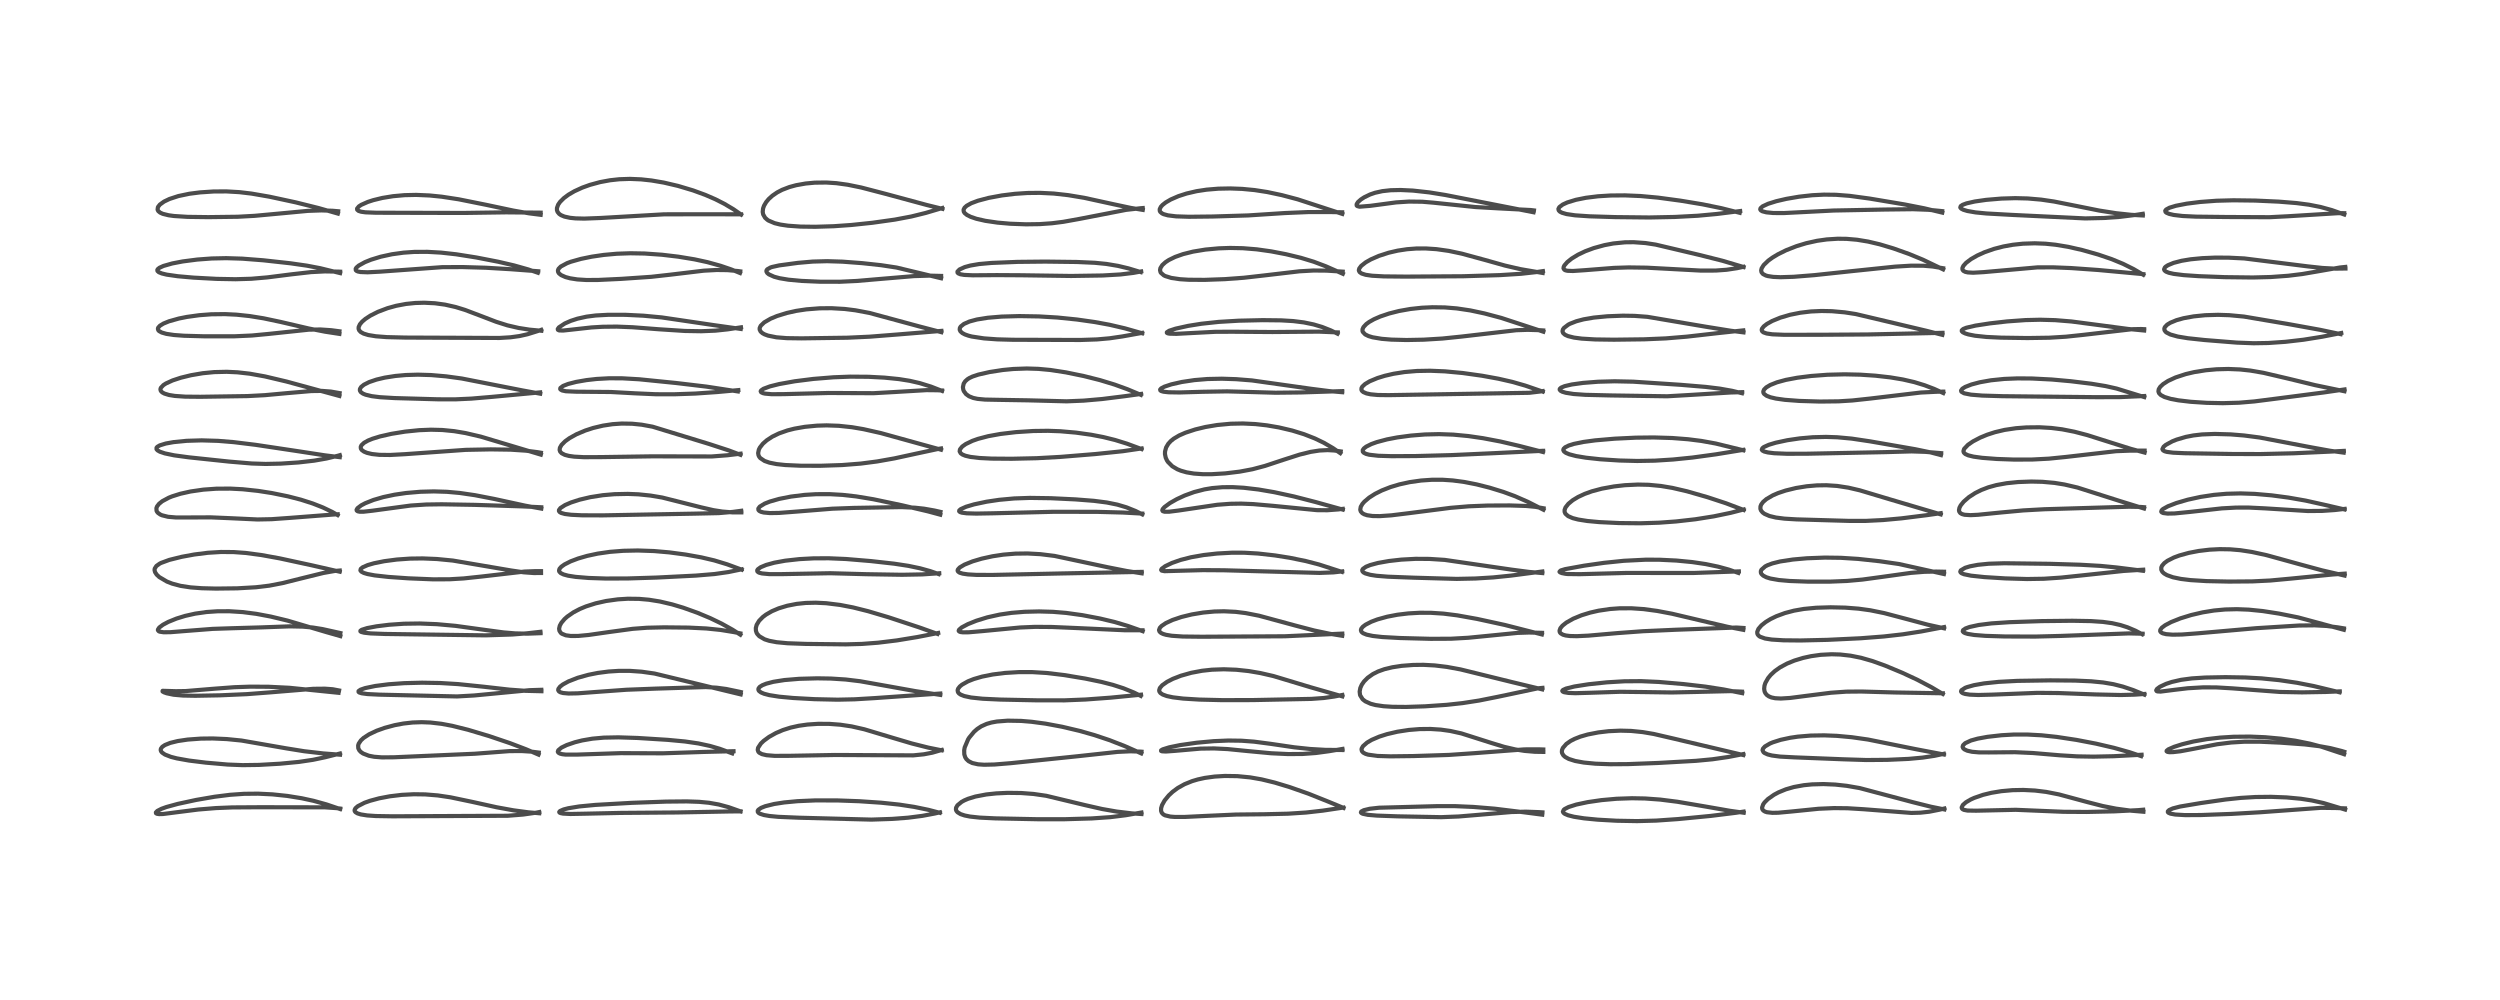 <?xml version="1.0" encoding="utf-8" standalone="no"?>
<!DOCTYPE svg PUBLIC "-//W3C//DTD SVG 1.1//EN"
  "http://www.w3.org/Graphics/SVG/1.1/DTD/svg11.dtd">
<!-- Created with matplotlib (https://matplotlib.org/) -->
<svg height="288pt" version="1.1" viewBox="0 0 720 288" width="720pt" xmlns="http://www.w3.org/2000/svg" xmlns:xlink="http://www.w3.org/1999/xlink">
 <defs>
  <style type="text/css">*{stroke-linecap:butt;stroke-linejoin:round;}</style>
 </defs>
 <g id="figure_1">
  <g id="patch_1">
   <path d="M 0 288 
L 720 288 
L 720 0 
L 0 0 
z
" style="fill:#ffffff;"/>
  </g>
  <g id="axes_1">
   <g id="line2d_1">
    <path clip-path="url(#pd92cfc2eef)" d="M 97.968 233.009 
L 94.031 231.673 
L 90.286 230.633 
L 86.888 229.894 
L 82.741 229.225 
L 78.479 228.778 
L 74.351 228.577 
L 70.296 228.619 
L 66.264 228.903 
L 61.836 229.458 
L 56.457 230.388 
L 51.188 231.526 
L 47.918 232.424 
L 46.515 232.929 
L 45.316 233.541 
L 44.894 233.978 
L 44.929 234.215 
L 45.199 234.37 
L 45.814 234.462 
L 46.97 234.432 
L 51.065 233.906 
L 57.112 233.139 
L 62.19 232.725 
L 66.928 232.533 
L 75.136 232.48 
L 93.629 232.516 
L 96.925 232.743 
L 97.981 232.87 
L 97.981 232.87 
" style="fill:none;stroke:#000000;stroke-linecap:square;stroke-opacity:0.7;stroke-width:1.2;"/>
   </g>
   <g id="line2d_2">
    <path clip-path="url(#pd92cfc2eef)" d="M 97.928 217.353 
L 93.061 216.986 
L 87.589 216.351 
L 82.433 215.521 
L 69.541 213.274 
L 65.315 212.853 
L 61.283 212.677 
L 57.85 212.718 
L 54.039 212.997 
L 51.172 213.425 
L 49.035 213.953 
L 47.515 214.561 
L 46.753 215.068 
L 46.339 215.612 
L 46.276 216.023 
L 46.391 216.378 
L 46.668 216.73 
L 47.512 217.31 
L 49.206 217.971 
L 50.899 218.409 
L 54.431 219.04 
L 59.256 219.638 
L 65.582 220.192 
L 69.877 220.359 
L 74.606 220.292 
L 80.642 219.948 
L 86.078 219.43 
L 90.115 218.831 
L 93.623 218.095 
L 97.9 217.015 
L 97.9 217.015 
" style="fill:none;stroke:#000000;stroke-linecap:square;stroke-opacity:0.7;stroke-width:1.2;"/>
   </g>
   <g id="line2d_3">
    <path clip-path="url(#pd92cfc2eef)" d="M 97.49 199.524 
L 83.337 198.083 
L 77.422 197.793 
L 72.11 197.755 
L 67.495 197.915 
L 61.782 198.343 
L 53.483 199.027 
L 50.639 199.067 
L 46.835 198.952 
L 46.821 199.152 
L 47.257 199.4 
L 47.998 199.663 
L 49.994 200.079 
L 52.654 200.316 
L 56.228 200.385 
L 63.398 200.25 
L 71.084 199.915 
L 77.774 199.404 
L 90.262 198.377 
L 93.584 198.342 
L 95.8 198.501 
L 97.658 198.855 
L 97.658 198.855 
" style="fill:none;stroke:#000000;stroke-linecap:square;stroke-opacity:0.7;stroke-width:1.2;"/>
   </g>
   <g id="line2d_4">
    <path clip-path="url(#pd92cfc2eef)" d="M 98.012 183.199 
L 93.801 181.994 
L 82.803 178.733 
L 77.96 177.567 
L 73.831 176.789 
L 69.862 176.279 
L 66.059 176.038 
L 62.677 176.044 
L 59.478 176.262 
L 56.214 176.729 
L 53.318 177.381 
L 50.829 178.148 
L 48.479 179.102 
L 46.942 179.921 
L 45.877 180.719 
L 45.488 181.295 
L 45.481 181.501 
L 45.708 181.791 
L 45.998 181.922 
L 47.114 182.091 
L 49.096 182.069 
L 53.487 181.719 
L 61.227 181.118 
L 66.797 180.933 
L 75.119 180.691 
L 83.442 180.389 
L 87.18 180.467 
L 90.066 180.724 
L 92.816 181.165 
L 97.831 182.275 
L 98.024 182.319 
L 98.024 182.319 
" style="fill:none;stroke:#000000;stroke-linecap:square;stroke-opacity:0.7;stroke-width:1.2;"/>
   </g>
   <g id="line2d_5">
    <path clip-path="url(#pd92cfc2eef)" d="M 97.826 164.64 
L 89.686 162.788 
L 80.525 160.804 
L 75.23 159.843 
L 70.759 159.249 
L 67.311 158.998 
L 63.65 158.969 
L 59.858 159.201 
L 55.943 159.696 
L 52.317 160.364 
L 48.761 161.251 
L 46.4 162.119 
L 45.983 162.331 
L 45.04 163.003 
L 44.564 163.746 
L 44.509 164.174 
L 44.649 164.761 
L 45.127 165.495 
L 45.857 166.183 
L 48.064 167.489 
L 49.596 168.087 
L 52.003 168.727 
L 54.891 169.168 
L 58.124 169.409 
L 62.187 169.513 
L 68.356 169.436 
L 73.696 169.131 
L 77.535 168.672 
L 81.399 167.927 
L 86.553 166.636 
L 93.126 165.017 
L 96.376 164.438 
L 97.853 164.315 
L 97.853 164.315 
" style="fill:none;stroke:#000000;stroke-linecap:square;stroke-opacity:0.7;stroke-width:1.2;"/>
   </g>
   <g id="line2d_6">
    <path clip-path="url(#pd92cfc2eef)" d="M 97.225 148.329 
L 95.654 147.422 
L 92.996 146.152 
L 90.094 145.012 
L 86.65 143.907 
L 82.95 142.951 
L 78.306 142.001 
L 74.319 141.376 
L 69.9 140.905 
L 66.323 140.719 
L 62.321 140.744 
L 58.569 141.014 
L 54.883 141.545 
L 51.931 142.207 
L 49.564 142.955 
L 48.605 143.343 
L 46.728 144.352 
L 45.827 145.078 
L 45.255 145.805 
L 45.047 146.327 
L 45.087 147.107 
L 45.251 147.425 
L 45.505 147.722 
L 46.142 148.169 
L 46.659 148.402 
L 48.399 148.837 
L 50.71 149.033 
L 54.212 149.029 
L 60.678 148.999 
L 66.469 149.246 
L 74.177 149.607 
L 78.241 149.524 
L 83.606 149.141 
L 95.864 148.195 
L 97.258 148.108 
L 97.258 148.108 
" style="fill:none;stroke:#000000;stroke-linecap:square;stroke-opacity:0.7;stroke-width:1.2;"/>
   </g>
   <g id="line2d_7">
    <path clip-path="url(#pd92cfc2eef)" d="M 97.853 131.664 
L 93.516 131.129 
L 85.514 129.9 
L 73.625 128.112 
L 67.319 127.338 
L 62.837 126.968 
L 58.077 126.825 
L 53.773 126.956 
L 49.991 127.327 
L 47.752 127.731 
L 46.01 128.27 
L 45.302 128.687 
L 45.082 128.959 
L 45.083 129.374 
L 45.375 129.709 
L 46.048 130.094 
L 47.477 130.578 
L 50.179 131.14 
L 54.386 131.711 
L 66.029 132.941 
L 72.496 133.487 
L 76.496 133.614 
L 80.88 133.522 
L 85.976 133.183 
L 90.511 132.664 
L 94.033 132.05 
L 97.335 131.247 
L 97.869 131.092 
L 97.869 131.092 
" style="fill:none;stroke:#000000;stroke-linecap:square;stroke-opacity:0.7;stroke-width:1.2;"/>
   </g>
   <g id="line2d_8">
    <path clip-path="url(#pd92cfc2eef)" d="M 97.743 114.037 
L 82.535 109.885 
L 76.288 108.405 
L 71.921 107.622 
L 68.398 107.225 
L 65.301 107.079 
L 61.681 107.165 
L 58.391 107.486 
L 55 108.064 
L 52.089 108.778 
L 49.716 109.558 
L 47.79 110.438 
L 47.048 110.918 
L 46.32 111.695 
L 46.192 112.137 
L 46.315 112.586 
L 46.712 112.998 
L 47.359 113.353 
L 48.673 113.755 
L 50.34 114.027 
L 53.343 114.235 
L 57.696 114.276 
L 71.322 114.071 
L 76.273 113.808 
L 82.797 113.211 
L 89.658 112.622 
L 92.764 112.58 
L 95.295 112.772 
L 97.8 113.214 
L 97.8 113.214 
" style="fill:none;stroke:#000000;stroke-linecap:square;stroke-opacity:0.7;stroke-width:1.2;"/>
   </g>
   <g id="line2d_9">
    <path clip-path="url(#pd92cfc2eef)" d="M 97.747 96.16 
L 93.582 95.522 
L 88.936 94.608 
L 80.853 92.724 
L 75.89 91.673 
L 71.858 91.022 
L 68.134 90.628 
L 64.791 90.465 
L 60.871 90.514 
L 57.382 90.779 
L 53.847 91.269 
L 51.517 91.735 
L 48.676 92.531 
L 47.056 93.195 
L 46.069 93.801 
L 45.573 94.346 
L 45.47 94.658 
L 45.585 95.098 
L 45.81 95.344 
L 46.571 95.767 
L 47.916 96.153 
L 50.077 96.478 
L 52.995 96.695 
L 58.931 96.858 
L 67.5 96.855 
L 72.553 96.626 
L 77.324 96.174 
L 88.935 94.945 
L 92.287 94.89 
L 95.369 95.097 
L 97.757 95.412 
L 97.757 95.412 
" style="fill:none;stroke:#000000;stroke-linecap:square;stroke-opacity:0.7;stroke-width:1.2;"/>
   </g>
   <g id="line2d_10">
    <path clip-path="url(#pd92cfc2eef)" d="M 97.956 78.653 
L 92.218 77.243 
L 88.371 76.507 
L 83.572 75.818 
L 75.824 74.963 
L 69.761 74.492 
L 65.15 74.349 
L 60.958 74.441 
L 56.818 74.749 
L 52.598 75.296 
L 49.606 75.873 
L 47.085 76.59 
L 45.933 77.113 
L 45.438 77.51 
L 45.31 77.758 
L 45.356 78.048 
L 45.731 78.391 
L 46.593 78.751 
L 48.004 79.094 
L 51.207 79.556 
L 55.732 79.956 
L 62.407 80.316 
L 67.837 80.417 
L 72.357 80.284 
L 76.97 79.89 
L 83.885 79.012 
L 89.61 78.362 
L 93.549 78.162 
L 97.442 78.226 
L 97.962 78.247 
L 97.962 78.247 
" style="fill:none;stroke:#000000;stroke-linecap:square;stroke-opacity:0.7;stroke-width:1.2;"/>
   </g>
   <g id="line2d_11">
    <path clip-path="url(#pd92cfc2eef)" d="M 97.306 61.51 
L 91.694 59.905 
L 85.145 58.275 
L 77.605 56.649 
L 72.44 55.754 
L 68.933 55.339 
L 65.203 55.124 
L 61.503 55.146 
L 57.597 55.408 
L 54.537 55.802 
L 51.369 56.466 
L 48.797 57.309 
L 47.246 58.053 
L 46.034 58.927 
L 45.483 59.641 
L 45.381 60.397 
L 45.59 60.799 
L 46.101 61.225 
L 46.886 61.584 
L 48.563 61.998 
L 50.104 62.209 
L 54.019 62.455 
L 59.957 62.534 
L 68.478 62.425 
L 73.331 62.16 
L 80.064 61.536 
L 88.665 60.73 
L 92.567 60.596 
L 95.78 60.702 
L 97.399 60.841 
L 97.399 60.841 
" style="fill:none;stroke:#000000;stroke-linecap:square;stroke-opacity:0.7;stroke-width:1.2;"/>
   </g>
   <g id="line2d_12">
    <path clip-path="url(#pd92cfc2eef)" d="M 155.301 234.216 
L 152.144 233.945 
L 147.882 233.373 
L 143.03 232.491 
L 136.04 230.948 
L 129.724 229.625 
L 126.078 229.083 
L 122.465 228.788 
L 119.204 228.742 
L 115.705 228.922 
L 112.266 229.334 
L 109.166 229.925 
L 106.564 230.628 
L 104.975 231.197 
L 103.038 232.192 
L 102.364 232.786 
L 102.122 233.269 
L 102.146 233.576 
L 102.358 233.89 
L 102.942 234.251 
L 103.909 234.554 
L 105.748 234.844 
L 108.208 235.016 
L 113.041 235.096 
L 146.206 234.94 
L 150.652 234.59 
L 154.458 234.044 
L 155.312 233.873 
L 155.312 233.873 
" style="fill:none;stroke:#000000;stroke-linecap:square;stroke-opacity:0.7;stroke-width:1.2;"/>
   </g>
   <g id="line2d_13">
    <path clip-path="url(#pd92cfc2eef)" d="M 155.091 217.327 
L 151.504 215.79 
L 146.924 214.042 
L 140.839 211.983 
L 134.818 210.181 
L 130.246 209.039 
L 127.144 208.457 
L 123.952 208.086 
L 121.456 207.988 
L 118.826 208.079 
L 116.161 208.38 
L 113.656 208.851 
L 110.793 209.622 
L 108.494 210.446 
L 106.312 211.476 
L 104.711 212.523 
L 103.947 213.229 
L 103.313 214.162 
L 103.148 214.684 
L 103.186 215.501 
L 103.494 216.114 
L 103.918 216.565 
L 104.571 217.013 
L 106.214 217.648 
L 107.76 217.948 
L 109.988 218.124 
L 113.435 218.097 
L 136.744 217.075 
L 146.735 216.318 
L 150.294 216.3 
L 153.154 216.483 
L 155.16 216.74 
L 155.16 216.74 
" style="fill:none;stroke:#000000;stroke-linecap:square;stroke-opacity:0.7;stroke-width:1.2;"/>
   </g>
   <g id="line2d_14">
    <path clip-path="url(#pd92cfc2eef)" d="M 155.929 199.071 
L 151.342 198.956 
L 146.681 198.615 
L 139.291 197.776 
L 131.883 197.017 
L 126.822 196.711 
L 121.557 196.617 
L 116.425 196.749 
L 111.939 197.07 
L 108.067 197.563 
L 105.173 198.166 
L 103.829 198.63 
L 103.262 199.036 
L 103.265 199.277 
L 103.482 199.448 
L 104.18 199.668 
L 105.846 199.89 
L 109.273 200.061 
L 131.64 200.574 
L 136.573 200.295 
L 143.113 199.672 
L 152.49 198.773 
L 155.898 198.663 
L 155.898 198.663 
" style="fill:none;stroke:#000000;stroke-linecap:square;stroke-opacity:0.7;stroke-width:1.2;"/>
   </g>
   <g id="line2d_15">
    <path clip-path="url(#pd92cfc2eef)" d="M 155.678 182.356 
L 151.85 182.498 
L 148.391 182.417 
L 144.986 182.133 
L 139.955 181.454 
L 131.175 180.245 
L 125.825 179.762 
L 120.887 179.568 
L 116.327 179.634 
L 112.043 179.931 
L 108.459 180.375 
L 105.735 180.892 
L 104.182 181.383 
L 103.806 181.651 
L 103.798 181.831 
L 104.016 181.992 
L 104.889 182.222 
L 106.748 182.423 
L 110.84 182.579 
L 139.814 182.981 
L 147.478 182.739 
L 151.732 182.401 
L 155.657 181.959 
L 155.657 181.959 
" style="fill:none;stroke:#000000;stroke-linecap:square;stroke-opacity:0.7;stroke-width:1.2;"/>
   </g>
   <g id="line2d_16">
    <path clip-path="url(#pd92cfc2eef)" d="M 155.822 165.019 
L 153.732 165.034 
L 150.812 164.824 
L 147.192 164.296 
L 130.417 161.44 
L 125.82 160.995 
L 121.737 160.826 
L 118.115 160.876 
L 114.283 161.146 
L 110.662 161.624 
L 107.739 162.213 
L 105.903 162.741 
L 104.448 163.381 
L 103.905 163.833 
L 103.796 164.272 
L 104.059 164.627 
L 104.771 165.004 
L 105.839 165.326 
L 107.905 165.712 
L 111.878 166.157 
L 117.613 166.557 
L 124.727 166.849 
L 129.483 166.829 
L 133.53 166.589 
L 138.806 166.028 
L 151.061 164.608 
L 154.375 164.482 
L 155.812 164.496 
L 155.812 164.496 
" style="fill:none;stroke:#000000;stroke-linecap:square;stroke-opacity:0.7;stroke-width:1.2;"/>
   </g>
   <g id="line2d_17">
    <path clip-path="url(#pd92cfc2eef)" d="M 155.897 146.475 
L 151.303 145.641 
L 142.378 143.7 
L 136.803 142.616 
L 132.388 141.97 
L 128.718 141.641 
L 124.943 141.523 
L 121.086 141.627 
L 116.955 141.983 
L 113.627 142.473 
L 110.401 143.156 
L 107.575 143.981 
L 105.198 144.925 
L 104.026 145.543 
L 102.965 146.354 
L 102.697 146.812 
L 102.74 147.049 
L 103.018 147.253 
L 103.572 147.37 
L 104.711 147.371 
L 107.235 147.088 
L 118.287 145.595 
L 122.748 145.3 
L 127.201 145.235 
L 136.753 145.401 
L 150.256 145.832 
L 155.881 146.093 
L 155.881 146.093 
" style="fill:none;stroke:#000000;stroke-linecap:square;stroke-opacity:0.7;stroke-width:1.2;"/>
   </g>
   <g id="line2d_18">
    <path clip-path="url(#pd92cfc2eef)" d="M 155.762 130.934 
L 138.445 125.745 
L 134.055 124.721 
L 130.806 124.175 
L 127.402 123.84 
L 124.115 123.755 
L 120.721 123.892 
L 116.661 124.308 
L 112.747 124.942 
L 109.461 125.686 
L 107.228 126.376 
L 105.97 126.892 
L 104.854 127.522 
L 104.102 128.227 
L 103.888 128.688 
L 103.932 129.219 
L 104.197 129.61 
L 104.846 130.074 
L 105.676 130.416 
L 107.107 130.758 
L 109.248 130.992 
L 112.343 131.031 
L 116.636 130.803 
L 134.1 129.561 
L 141.325 129.419 
L 147.079 129.503 
L 151.456 129.794 
L 154.817 130.226 
L 155.773 130.388 
L 155.773 130.388 
" style="fill:none;stroke:#000000;stroke-linecap:square;stroke-opacity:0.7;stroke-width:1.2;"/>
   </g>
   <g id="line2d_19">
    <path clip-path="url(#pd92cfc2eef)" d="M 155.575 113.382 
L 150.389 112.425 
L 132.985 109.007 
L 128.473 108.389 
L 124.18 108.018 
L 120.353 107.904 
L 116.869 108.007 
L 113.868 108.277 
L 110.816 108.756 
L 108.437 109.318 
L 106.314 110.039 
L 104.812 110.797 
L 104.009 111.447 
L 103.654 112.039 
L 103.65 112.487 
L 103.915 112.926 
L 104.54 113.365 
L 105.306 113.677 
L 107.08 114.098 
L 109.383 114.389 
L 113.636 114.645 
L 126.202 115.001 
L 131.091 115.013 
L 135.729 114.802 
L 141.666 114.299 
L 155.567 113.003 
L 155.567 113.003 
" style="fill:none;stroke:#000000;stroke-linecap:square;stroke-opacity:0.7;stroke-width:1.2;"/>
   </g>
   <g id="line2d_20">
    <path clip-path="url(#pd92cfc2eef)" d="M 155.889 95.257 
L 152.459 94.934 
L 149.369 94.451 
L 146.139 93.703 
L 142.882 92.672 
L 138.549 91.008 
L 133.903 89.25 
L 131.228 88.426 
L 128.176 87.736 
L 125.259 87.339 
L 122.185 87.184 
L 119.583 87.259 
L 116.92 87.536 
L 114.104 88.066 
L 111.609 88.757 
L 108.858 89.798 
L 106.711 90.877 
L 105.24 91.836 
L 104.316 92.617 
L 103.658 93.39 
L 103.294 94.187 
L 103.276 94.699 
L 103.427 95.115 
L 103.877 95.611 
L 104.707 96.074 
L 106.042 96.487 
L 108.239 96.847 
L 111.363 97.088 
L 116.769 97.221 
L 143.855 97.333 
L 146.998 97.144 
L 149.604 96.786 
L 151.94 96.26 
L 155.034 95.292 
L 155.87 94.993 
L 155.87 94.993 
" style="fill:none;stroke:#000000;stroke-linecap:square;stroke-opacity:0.7;stroke-width:1.2;"/>
   </g>
   <g id="line2d_21">
    <path clip-path="url(#pd92cfc2eef)" d="M 154.899 78.545 
L 152.081 77.581 
L 148.029 76.437 
L 143.464 75.376 
L 137.168 74.152 
L 131.401 73.239 
L 127.022 72.753 
L 123.08 72.53 
L 119.302 72.55 
L 116.201 72.767 
L 112.884 73.226 
L 109.647 73.931 
L 106.863 74.786 
L 105.1 75.499 
L 103.327 76.477 
L 102.66 77.053 
L 102.44 77.401 
L 102.469 77.82 
L 102.724 78.046 
L 103.098 78.198 
L 103.852 78.344 
L 105.882 78.422 
L 109.482 78.238 
L 127.375 76.94 
L 133.263 76.915 
L 139.927 77.11 
L 147.175 77.537 
L 155.016 78.124 
L 155.016 78.124 
" style="fill:none;stroke:#000000;stroke-linecap:square;stroke-opacity:0.7;stroke-width:1.2;"/>
   </g>
   <g id="line2d_22">
    <path clip-path="url(#pd92cfc2eef)" d="M 155.71 61.864 
L 152.35 61.436 
L 147.841 60.647 
L 140.066 59 
L 132.112 57.4 
L 127.233 56.651 
L 123.729 56.296 
L 119.838 56.13 
L 116.51 56.206 
L 113.205 56.503 
L 110.115 57.007 
L 107.499 57.645 
L 105.923 58.157 
L 104.048 58.991 
L 103.352 59.448 
L 102.844 60.074 
L 102.868 60.405 
L 103.252 60.735 
L 104.034 60.982 
L 105.234 61.148 
L 108.286 61.267 
L 133.589 61.329 
L 145.78 61.153 
L 155.71 61.244 
L 155.71 61.244 
" style="fill:none;stroke:#000000;stroke-linecap:square;stroke-opacity:0.7;stroke-width:1.2;"/>
   </g>
   <g id="line2d_23">
    <path clip-path="url(#pd92cfc2eef)" d="M 213.241 233.667 
L 209.869 232.473 
L 206.981 231.689 
L 204.183 231.197 
L 201.334 230.926 
L 197.791 230.803 
L 191.816 230.862 
L 181.953 231.217 
L 171.458 231.812 
L 166.82 232.256 
L 163.683 232.77 
L 162.324 233.121 
L 161.28 233.573 
L 161.056 233.856 
L 161.13 234.014 
L 161.419 234.165 
L 162.162 234.316 
L 164.279 234.424 
L 168.659 234.341 
L 178.772 234.117 
L 194.9 233.991 
L 210.189 233.699 
L 213.271 233.668 
L 213.271 233.668 
" style="fill:none;stroke:#000000;stroke-linecap:square;stroke-opacity:0.7;stroke-width:1.2;"/>
   </g>
   <g id="line2d_24">
    <path clip-path="url(#pd92cfc2eef)" d="M 210.888 216.973 
L 207.265 215.645 
L 204.438 214.822 
L 201.139 214.11 
L 197.264 213.544 
L 192.304 213.078 
L 183.681 212.536 
L 178.098 212.354 
L 173.909 212.437 
L 170.616 212.734 
L 167.664 213.241 
L 165.586 213.762 
L 163.216 214.573 
L 161.696 215.314 
L 160.773 216.082 
L 160.649 216.487 
L 160.783 216.754 
L 161.278 217.043 
L 161.956 217.214 
L 162.93 217.326 
L 166.08 217.329 
L 178.745 216.904 
L 190.814 216.954 
L 202.772 216.553 
L 211.249 216.346 
L 211.249 216.346 
" style="fill:none;stroke:#000000;stroke-linecap:square;stroke-opacity:0.7;stroke-width:1.2;"/>
   </g>
   <g id="line2d_25">
    <path clip-path="url(#pd92cfc2eef)" d="M 213.321 199.987 
L 188.51 193.98 
L 184.792 193.451 
L 181.419 193.212 
L 178.229 193.21 
L 175.257 193.402 
L 172.17 193.805 
L 169.446 194.347 
L 166.384 195.202 
L 163.722 196.242 
L 162.111 197.119 
L 161.304 197.741 
L 160.807 198.409 
L 160.763 198.776 
L 160.987 199.141 
L 161.419 199.389 
L 162.155 199.586 
L 163.757 199.729 
L 166.402 199.677 
L 171.597 199.286 
L 180.408 198.648 
L 188.94 198.319 
L 203.265 197.872 
L 206.397 198.057 
L 209.17 198.432 
L 212.815 199.192 
L 213.348 199.316 
L 213.348 199.316 
" style="fill:none;stroke:#000000;stroke-linecap:square;stroke-opacity:0.7;stroke-width:1.2;"/>
   </g>
   <g id="line2d_26">
    <path clip-path="url(#pd92cfc2eef)" d="M 213.226 182.793 
L 210.938 181.334 
L 207.822 179.6 
L 204.554 178.024 
L 200.858 176.48 
L 196.785 175.023 
L 193.591 174.064 
L 190.039 173.229 
L 186.887 172.725 
L 184.075 172.478 
L 180.817 172.436 
L 177.936 172.614 
L 174.545 173.087 
L 171.549 173.761 
L 168.742 174.656 
L 166.944 175.407 
L 165.102 176.38 
L 163.369 177.587 
L 162.575 178.3 
L 161.669 179.375 
L 161.221 180.197 
L 161.025 181.045 
L 161.11 181.655 
L 161.512 182.272 
L 161.828 182.519 
L 162.965 182.97 
L 164.404 183.164 
L 166.519 183.15 
L 169.511 182.871 
L 175.383 182.028 
L 182.211 181.103 
L 186.348 180.788 
L 191.272 180.674 
L 198.314 180.749 
L 203.425 180.998 
L 207.501 181.415 
L 211.35 182.041 
L 213.216 182.411 
L 213.216 182.411 
" style="fill:none;stroke:#000000;stroke-linecap:square;stroke-opacity:0.7;stroke-width:1.2;"/>
   </g>
   <g id="line2d_27">
    <path clip-path="url(#pd92cfc2eef)" d="M 213.6 164.062 
L 209.396 162.516 
L 205.695 161.395 
L 201.968 160.521 
L 197.461 159.713 
L 192.737 159.083 
L 188.36 158.702 
L 183.675 158.541 
L 179.518 158.629 
L 175.71 158.928 
L 172.151 159.439 
L 169.11 160.092 
L 166.508 160.848 
L 164.332 161.673 
L 162.574 162.564 
L 161.664 163.213 
L 161.143 163.807 
L 160.995 164.332 
L 161.082 164.631 
L 161.496 165.055 
L 162.295 165.441 
L 163.622 165.802 
L 165.775 166.141 
L 169.518 166.452 
L 174.438 166.616 
L 180.773 166.596 
L 189.081 166.338 
L 200.435 165.769 
L 205.8 165.322 
L 209.776 164.753 
L 213.589 163.965 
L 213.589 163.965 
" style="fill:none;stroke:#000000;stroke-linecap:square;stroke-opacity:0.7;stroke-width:1.2;"/>
   </g>
   <g id="line2d_28">
    <path clip-path="url(#pd92cfc2eef)" d="M 213.506 147.573 
L 210.93 147.563 
L 208.018 147.329 
L 205.473 146.93 
L 201.984 146.129 
L 190.743 143.296 
L 187.367 142.726 
L 183.87 142.365 
L 180.807 142.242 
L 176.973 142.325 
L 173.633 142.613 
L 170.046 143.173 
L 166.918 143.912 
L 164.48 144.702 
L 162.744 145.454 
L 161.403 146.316 
L 160.984 146.89 
L 160.982 147.189 
L 161.202 147.488 
L 161.623 147.728 
L 162.693 148.025 
L 164.505 148.256 
L 167.58 148.406 
L 173.601 148.425 
L 185.697 148.196 
L 200.174 147.927 
L 207.015 147.776 
L 211.046 147.429 
L 213.479 147.105 
L 213.479 147.105 
" style="fill:none;stroke:#000000;stroke-linecap:square;stroke-opacity:0.7;stroke-width:1.2;"/>
   </g>
   <g id="line2d_29">
    <path clip-path="url(#pd92cfc2eef)" d="M 213.239 130.981 
L 209.866 129.713 
L 204.266 127.882 
L 187.947 122.887 
L 184.813 122.313 
L 182.062 122.033 
L 179.055 121.983 
L 176.426 122.163 
L 173.654 122.581 
L 170.815 123.26 
L 168.552 123.997 
L 166.021 125.069 
L 163.985 126.203 
L 162.737 127.108 
L 161.714 128.142 
L 161.259 128.938 
L 161.168 129.588 
L 161.325 130.065 
L 161.747 130.522 
L 162.671 130.994 
L 163.84 131.301 
L 165.39 131.517 
L 168.17 131.666 
L 173.092 131.645 
L 187.878 131.422 
L 204.998 131.461 
L 209.542 131.112 
L 213.281 130.659 
L 213.281 130.659 
" style="fill:none;stroke:#000000;stroke-linecap:square;stroke-opacity:0.7;stroke-width:1.2;"/>
   </g>
   <g id="line2d_30">
    <path clip-path="url(#pd92cfc2eef)" d="M 212.505 112.732 
L 203.414 111.339 
L 194.738 110.307 
L 184.089 109.233 
L 179.235 108.954 
L 175.459 108.941 
L 171.814 109.142 
L 168.927 109.468 
L 165.92 109.99 
L 163.617 110.581 
L 162.164 111.151 
L 161.398 111.737 
L 161.339 112.03 
L 161.421 112.179 
L 161.909 112.461 
L 162.963 112.68 
L 165.989 112.81 
L 175.92 112.895 
L 182.91 113.275 
L 188.889 113.542 
L 194.107 113.554 
L 200.266 113.343 
L 206.537 112.909 
L 212.635 112.353 
L 212.635 112.353 
" style="fill:none;stroke:#000000;stroke-linecap:square;stroke-opacity:0.7;stroke-width:1.2;"/>
   </g>
   <g id="line2d_31">
    <path clip-path="url(#pd92cfc2eef)" d="M 213.335 94.732 
L 205.597 93.638 
L 190.584 91.418 
L 185.315 90.921 
L 180.149 90.668 
L 175.205 90.658 
L 171.556 90.858 
L 168.946 91.194 
L 166.296 91.781 
L 164.364 92.412 
L 162.677 93.155 
L 160.966 94.282 
L 160.636 94.753 
L 160.678 94.989 
L 161.014 95.159 
L 162.179 95.197 
L 164.532 94.945 
L 170.355 94.3 
L 173.567 94.108 
L 177.637 94.062 
L 182.182 94.245 
L 189.722 94.826 
L 197.249 95.314 
L 201.923 95.396 
L 206.04 95.228 
L 209.559 94.854 
L 213.407 94.27 
L 213.407 94.27 
" style="fill:none;stroke:#000000;stroke-linecap:square;stroke-opacity:0.7;stroke-width:1.2;"/>
   </g>
   <g id="line2d_32">
    <path clip-path="url(#pd92cfc2eef)" d="M 213.131 78.628 
L 210.606 77.6 
L 207.499 76.539 
L 203.729 75.497 
L 200.013 74.691 
L 195.315 73.917 
L 190.652 73.365 
L 185.648 73.012 
L 181.524 72.939 
L 177.638 73.075 
L 173.87 73.417 
L 170.432 73.921 
L 167.324 74.558 
L 164.44 75.372 
L 163.311 75.792 
L 161.497 76.765 
L 160.853 77.427 
L 160.679 77.893 
L 160.735 78.335 
L 160.993 78.742 
L 161.62 79.241 
L 162.869 79.796 
L 164.196 80.153 
L 166.263 80.476 
L 168.904 80.641 
L 172.269 80.627 
L 178.943 80.312 
L 187.557 79.722 
L 193.061 79.107 
L 202.665 77.957 
L 206.378 77.756 
L 209.465 77.794 
L 212.494 78.058 
L 213.193 78.152 
L 213.193 78.152 
" style="fill:none;stroke:#000000;stroke-linecap:square;stroke-opacity:0.7;stroke-width:1.2;"/>
   </g>
   <g id="line2d_33">
    <path clip-path="url(#pd92cfc2eef)" d="M 213.432 61.786 
L 211.234 60.26 
L 208.579 58.683 
L 206.008 57.377 
L 203.135 56.13 
L 199.581 54.831 
L 195.288 53.547 
L 191.184 52.586 
L 187.624 51.979 
L 184.644 51.655 
L 181.42 51.519 
L 178.343 51.624 
L 175.692 51.914 
L 172.847 52.441 
L 169.903 53.241 
L 167.693 54.036 
L 165.418 55.08 
L 163.742 56.057 
L 162.43 57.025 
L 161.315 58.126 
L 160.746 58.946 
L 160.401 59.907 
L 160.403 60.526 
L 160.581 61.035 
L 161.048 61.604 
L 161.569 61.964 
L 162.556 62.378 
L 164.168 62.731 
L 165.744 62.892 
L 168.26 62.957 
L 172.888 62.782 
L 191.286 61.724 
L 200.324 61.707 
L 213.41 61.718 
L 213.41 61.718 
" style="fill:none;stroke:#000000;stroke-linecap:square;stroke-opacity:0.7;stroke-width:1.2;"/>
   </g>
   <g id="line2d_34">
    <path clip-path="url(#pd92cfc2eef)" d="M 270.641 234.086 
L 267.385 233.229 
L 263.282 232.382 
L 258.94 231.719 
L 253.763 231.177 
L 247.439 230.751 
L 241.084 230.522 
L 234.737 230.519 
L 229.698 230.737 
L 225.82 231.104 
L 222.954 231.551 
L 220.396 232.188 
L 219.179 232.676 
L 218.401 233.221 
L 218.223 233.522 
L 218.253 233.853 
L 218.51 234.142 
L 218.897 234.367 
L 220.004 234.724 
L 221.603 235.004 
L 224.131 235.246 
L 230.156 235.503 
L 250.972 236.046 
L 256.959 235.843 
L 261.523 235.495 
L 265.614 234.969 
L 269.169 234.301 
L 270.708 233.951 
L 270.708 233.951 
" style="fill:none;stroke:#000000;stroke-linecap:square;stroke-opacity:0.7;stroke-width:1.2;"/>
   </g>
   <g id="line2d_35">
    <path clip-path="url(#pd92cfc2eef)" d="M 271.195 216.091 
L 267.382 215.321 
L 262.63 214.127 
L 257.169 212.509 
L 248.935 210.039 
L 245.275 209.205 
L 241.991 208.714 
L 238.887 208.479 
L 235.622 208.461 
L 232.554 208.667 
L 230.048 209.023 
L 227.683 209.553 
L 225.478 210.257 
L 223.477 211.112 
L 221.482 212.228 
L 219.928 213.372 
L 219.127 214.142 
L 218.324 215.363 
L 218.222 215.982 
L 218.401 216.497 
L 218.66 216.776 
L 219.443 217.191 
L 220.756 217.498 
L 223.08 217.687 
L 227.123 217.678 
L 240.45 217.434 
L 263.031 217.544 
L 266.057 217.24 
L 268.499 216.773 
L 271.216 215.991 
L 271.216 215.991 
" style="fill:none;stroke:#000000;stroke-linecap:square;stroke-opacity:0.7;stroke-width:1.2;"/>
   </g>
   <g id="line2d_36">
    <path clip-path="url(#pd92cfc2eef)" d="M 270.799 200.131 
L 263.714 199.058 
L 255.829 197.641 
L 247.707 196.195 
L 243.566 195.697 
L 239.316 195.424 
L 235.395 195.357 
L 230.16 195.5 
L 225.901 195.856 
L 222.726 196.361 
L 220.685 196.895 
L 219.551 197.35 
L 218.811 197.818 
L 218.446 198.281 
L 218.414 198.67 
L 218.592 198.993 
L 219.162 199.424 
L 220.039 199.795 
L 221.56 200.196 
L 224.408 200.646 
L 228.446 201.022 
L 234.575 201.359 
L 241.243 201.509 
L 246.166 201.399 
L 251.969 201.049 
L 270.805 199.734 
L 270.805 199.734 
" style="fill:none;stroke:#000000;stroke-linecap:square;stroke-opacity:0.7;stroke-width:1.2;"/>
   </g>
   <g id="line2d_37">
    <path clip-path="url(#pd92cfc2eef)" d="M 269.99 182.566 
L 264.74 180.692 
L 255.92 177.781 
L 250.013 176.025 
L 245.672 174.939 
L 241.928 174.217 
L 237.953 173.726 
L 234.962 173.578 
L 232.063 173.647 
L 229.443 173.921 
L 226.726 174.453 
L 224.267 175.198 
L 222.314 176.026 
L 220.606 177.012 
L 219.688 177.706 
L 218.62 178.794 
L 217.912 179.972 
L 217.676 180.862 
L 217.704 181.65 
L 217.907 182.261 
L 218.079 182.564 
L 218.68 183.235 
L 220.213 184.126 
L 221.55 184.556 
L 223.696 184.961 
L 226.812 185.255 
L 232.047 185.445 
L 243.593 185.578 
L 248.217 185.451 
L 252.867 185.1 
L 258.288 184.439 
L 264.206 183.466 
L 270.199 182.294 
L 270.199 182.294 
" style="fill:none;stroke:#000000;stroke-linecap:square;stroke-opacity:0.7;stroke-width:1.2;"/>
   </g>
   <g id="line2d_38">
    <path clip-path="url(#pd92cfc2eef)" d="M 270.349 165.337 
L 267.893 164.479 
L 264.966 163.667 
L 261.62 162.965 
L 257.555 162.345 
L 250.81 161.591 
L 243.662 160.994 
L 238.651 160.782 
L 234.309 160.804 
L 230.245 161.024 
L 226.139 161.481 
L 223.008 162.054 
L 220.656 162.701 
L 219.069 163.365 
L 218.26 163.949 
L 218.08 164.251 
L 218.114 164.553 
L 218.354 164.791 
L 218.683 164.951 
L 219.475 165.155 
L 221.594 165.348 
L 224.896 165.352 
L 239.089 165.087 
L 249.541 165.369 
L 259.79 165.537 
L 265.578 165.428 
L 270.501 165.098 
L 270.501 165.098 
" style="fill:none;stroke:#000000;stroke-linecap:square;stroke-opacity:0.7;stroke-width:1.2;"/>
   </g>
   <g id="line2d_39">
    <path clip-path="url(#pd92cfc2eef)" d="M 270.801 148.231 
L 267.223 147.268 
L 259.876 145.543 
L 251.536 143.785 
L 246.582 142.966 
L 242.657 142.526 
L 238.951 142.316 
L 235.037 142.326 
L 231.749 142.526 
L 227.784 143.016 
L 224.414 143.68 
L 221.726 144.446 
L 220.211 145.047 
L 218.807 145.912 
L 218.404 146.469 
L 218.425 146.863 
L 218.676 147.152 
L 219.166 147.402 
L 219.956 147.604 
L 221.739 147.765 
L 224.349 147.723 
L 229.435 147.335 
L 239.697 146.506 
L 245.896 146.279 
L 259.639 146.041 
L 263.564 146.223 
L 266.11 146.499 
L 269.111 147.027 
L 270.848 147.425 
L 270.848 147.425 
" style="fill:none;stroke:#000000;stroke-linecap:square;stroke-opacity:0.7;stroke-width:1.2;"/>
   </g>
   <g id="line2d_40">
    <path clip-path="url(#pd92cfc2eef)" d="M 270.997 129.508 
L 264.76 127.791 
L 253.663 124.721 
L 248.677 123.599 
L 245.359 123.035 
L 241.571 122.629 
L 238.052 122.506 
L 235.274 122.589 
L 231.794 122.926 
L 228.781 123.457 
L 226.786 123.965 
L 224.342 124.825 
L 222.427 125.757 
L 220.816 126.813 
L 219.715 127.786 
L 218.854 128.881 
L 218.544 129.499 
L 218.344 130.484 
L 218.445 131.1 
L 218.647 131.53 
L 218.96 131.927 
L 220.196 132.754 
L 221.605 133.247 
L 223.659 133.658 
L 226.126 133.926 
L 230.657 134.131 
L 236.325 134.141 
L 242.531 133.936 
L 247.895 133.513 
L 252.605 132.899 
L 257.587 132.016 
L 263.827 130.658 
L 270.293 129.271 
L 271.019 129.156 
L 271.019 129.156 
" style="fill:none;stroke:#000000;stroke-linecap:square;stroke-opacity:0.7;stroke-width:1.2;"/>
   </g>
   <g id="line2d_41">
    <path clip-path="url(#pd92cfc2eef)" d="M 271.31 112.584 
L 268.111 111.335 
L 264.881 110.333 
L 261.992 109.672 
L 258.89 109.177 
L 254.75 108.759 
L 250.138 108.515 
L 244.871 108.474 
L 240.039 108.658 
L 234.235 109.131 
L 228.902 109.804 
L 224.41 110.609 
L 221.749 111.275 
L 219.891 111.966 
L 219.187 112.456 
L 219.076 112.696 
L 219.222 112.982 
L 219.731 113.225 
L 220.33 113.363 
L 222.26 113.533 
L 225.652 113.513 
L 238.664 113.178 
L 251.595 113.24 
L 257.698 112.898 
L 266.856 112.358 
L 269.938 112.392 
L 271.302 112.46 
L 271.302 112.46 
" style="fill:none;stroke:#000000;stroke-linecap:square;stroke-opacity:0.7;stroke-width:1.2;"/>
   </g>
   <g id="line2d_42">
    <path clip-path="url(#pd92cfc2eef)" d="M 271.103 95.666 
L 264.654 93.982 
L 250.426 90.129 
L 246.34 89.363 
L 243.316 88.986 
L 239.464 88.759 
L 236.071 88.791 
L 232.235 89.093 
L 229.318 89.532 
L 226.597 90.138 
L 223.791 91.009 
L 221.937 91.781 
L 220.092 92.849 
L 219.077 93.827 
L 218.783 94.478 
L 218.781 94.918 
L 219.065 95.495 
L 219.595 95.96 
L 220.203 96.293 
L 221.202 96.661 
L 223.63 97.148 
L 226.577 97.386 
L 230.815 97.446 
L 244.045 97.261 
L 250.486 96.963 
L 258.675 96.319 
L 271.122 95.298 
L 271.122 95.298 
" style="fill:none;stroke:#000000;stroke-linecap:square;stroke-opacity:0.7;stroke-width:1.2;"/>
   </g>
   <g id="line2d_43">
    <path clip-path="url(#pd92cfc2eef)" d="M 271.034 80.133 
L 258.214 77.054 
L 253.775 76.38 
L 248.282 75.783 
L 242.611 75.357 
L 238.214 75.22 
L 234.067 75.332 
L 229.795 75.706 
L 224.404 76.434 
L 222.351 76.89 
L 221.878 77.049 
L 220.963 77.568 
L 220.741 77.904 
L 220.726 78.2 
L 220.974 78.638 
L 221.43 79.013 
L 222.949 79.702 
L 224.51 80.122 
L 227.09 80.554 
L 230.786 80.899 
L 236.24 81.137 
L 241.886 81.145 
L 246.786 80.912 
L 253.336 80.351 
L 263.253 79.515 
L 267.652 79.382 
L 271.036 79.469 
L 271.036 79.469 
" style="fill:none;stroke:#000000;stroke-linecap:square;stroke-opacity:0.7;stroke-width:1.2;"/>
   </g>
   <g id="line2d_44">
    <path clip-path="url(#pd92cfc2eef)" d="M 271.409 60.145 
L 266.93 59.043 
L 255.048 55.832 
L 248.02 54 
L 244.126 53.202 
L 240.86 52.754 
L 237.971 52.564 
L 234.63 52.607 
L 232.029 52.851 
L 229.288 53.34 
L 227.354 53.866 
L 225.259 54.669 
L 223.821 55.419 
L 222.468 56.344 
L 221.396 57.311 
L 220.664 58.187 
L 220.047 59.236 
L 219.761 60.044 
L 219.659 61.035 
L 219.792 61.755 
L 220.362 62.733 
L 221.032 63.324 
L 221.359 63.536 
L 223.093 64.274 
L 224.743 64.679 
L 226.953 65.005 
L 230.527 65.258 
L 234.791 65.314 
L 240.134 65.15 
L 245.177 64.795 
L 251.247 64.156 
L 257.715 63.246 
L 262.47 62.347 
L 266.611 61.323 
L 271.378 59.908 
L 271.378 59.908 
" style="fill:none;stroke:#000000;stroke-linecap:square;stroke-opacity:0.7;stroke-width:1.2;"/>
   </g>
   <g id="line2d_45">
    <path clip-path="url(#pd92cfc2eef)" d="M 328.728 234.44 
L 325.974 234.253 
L 321.601 233.73 
L 317.397 232.991 
L 312.495 231.876 
L 301.316 229.188 
L 297.662 228.66 
L 294.13 228.391 
L 290.229 228.341 
L 286.916 228.497 
L 284.041 228.805 
L 280.912 229.403 
L 278.805 230.052 
L 277.74 230.508 
L 276.963 230.929 
L 275.742 231.929 
L 275.344 232.632 
L 275.305 233.146 
L 275.449 233.546 
L 275.775 233.934 
L 276.651 234.468 
L 277.822 234.86 
L 279.361 235.169 
L 282.152 235.473 
L 286.64 235.689 
L 298.715 235.935 
L 306.472 235.942 
L 314.398 235.709 
L 319.771 235.34 
L 324.202 234.789 
L 328.734 234.006 
L 328.734 234.006 
" style="fill:none;stroke:#000000;stroke-linecap:square;stroke-opacity:0.7;stroke-width:1.2;"/>
   </g>
   <g id="line2d_46">
    <path clip-path="url(#pd92cfc2eef)" d="M 328.689 216.975 
L 323.972 214.893 
L 319.459 213.136 
L 315.173 211.703 
L 310.934 210.497 
L 305.861 209.297 
L 301.094 208.409 
L 297.098 207.872 
L 294.123 207.623 
L 290.225 207.552 
L 287.115 207.795 
L 285.523 208.086 
L 284.136 208.489 
L 282.593 209.185 
L 281.453 209.94 
L 280.533 210.745 
L 279.13 212.439 
L 278.816 212.936 
L 277.831 215.26 
L 277.685 216.082 
L 277.716 217.249 
L 277.99 218.106 
L 278.326 218.633 
L 278.964 219.223 
L 280.019 219.75 
L 281.692 220.124 
L 283.45 220.246 
L 286.406 220.176 
L 291.052 219.797 
L 310.357 217.795 
L 321.882 216.543 
L 325.594 216.373 
L 328.482 216.466 
L 328.753 216.487 
L 328.753 216.487 
" style="fill:none;stroke:#000000;stroke-linecap:square;stroke-opacity:0.7;stroke-width:1.2;"/>
   </g>
   <g id="line2d_47">
    <path clip-path="url(#pd92cfc2eef)" d="M 328.532 200.418 
L 326.529 199.428 
L 323.555 198.223 
L 320.506 197.24 
L 317.232 196.397 
L 312.57 195.433 
L 306.452 194.416 
L 301.471 193.821 
L 297.285 193.566 
L 293.458 193.565 
L 289.475 193.804 
L 285.923 194.247 
L 282.839 194.865 
L 280.452 195.561 
L 278.773 196.226 
L 277.048 197.196 
L 276.425 197.712 
L 275.941 198.336 
L 275.791 198.802 
L 275.894 199.345 
L 276.196 199.721 
L 276.701 200.064 
L 277.712 200.464 
L 279.665 200.884 
L 282.977 201.234 
L 288.131 201.479 
L 298.921 201.7 
L 306.554 201.701 
L 312.665 201.456 
L 319.894 200.922 
L 328.609 200.07 
L 328.609 200.07 
" style="fill:none;stroke:#000000;stroke-linecap:square;stroke-opacity:0.7;stroke-width:1.2;"/>
   </g>
   <g id="line2d_48">
    <path clip-path="url(#pd92cfc2eef)" d="M 329.089 181.774 
L 324.839 180.275 
L 321.03 179.141 
L 316.82 178.136 
L 311.728 177.167 
L 307.062 176.521 
L 303.245 176.206 
L 299.241 176.092 
L 295.083 176.196 
L 291.336 176.502 
L 287.911 177.001 
L 284.369 177.788 
L 281.202 178.766 
L 278.768 179.742 
L 276.973 180.699 
L 276.199 181.365 
L 276.102 181.674 
L 276.205 181.844 
L 276.623 182.024 
L 277.357 182.115 
L 279.021 182.097 
L 282.967 181.756 
L 293.813 180.716 
L 298.106 180.534 
L 302.998 180.572 
L 310.643 180.902 
L 323.866 181.509 
L 329.042 181.513 
L 329.042 181.513 
" style="fill:none;stroke:#000000;stroke-linecap:square;stroke-opacity:0.7;stroke-width:1.2;"/>
   </g>
   <g id="line2d_49">
    <path clip-path="url(#pd92cfc2eef)" d="M 328.817 165.117 
L 324.491 164.445 
L 319.04 163.37 
L 303.698 160.102 
L 299.63 159.602 
L 295.943 159.399 
L 292.434 159.446 
L 288.937 159.738 
L 285.827 160.21 
L 282.713 160.897 
L 280.1 161.675 
L 277.77 162.613 
L 276.403 163.425 
L 275.863 164.015 
L 275.792 164.337 
L 275.914 164.617 
L 276.386 164.941 
L 277.251 165.206 
L 278.747 165.426 
L 281.206 165.568 
L 285.909 165.581 
L 305.991 165.148 
L 328.81 164.701 
L 328.81 164.701 
" style="fill:none;stroke:#000000;stroke-linecap:square;stroke-opacity:0.7;stroke-width:1.2;"/>
   </g>
   <g id="line2d_50">
    <path clip-path="url(#pd92cfc2eef)" d="M 328.98 148.142 
L 327.071 147.177 
L 324.415 146.109 
L 321.786 145.33 
L 318.752 144.716 
L 315.022 144.239 
L 309.726 143.824 
L 302.64 143.484 
L 296.607 143.395 
L 292.083 143.552 
L 287.773 143.947 
L 284.145 144.488 
L 280.55 145.252 
L 278.26 145.929 
L 276.695 146.625 
L 276.277 146.99 
L 276.234 147.24 
L 276.478 147.469 
L 277.033 147.652 
L 278.429 147.833 
L 281.162 147.913 
L 285.946 147.827 
L 303.199 147.401 
L 315.759 147.405 
L 323.421 147.611 
L 328.974 147.913 
L 328.974 147.913 
" style="fill:none;stroke:#000000;stroke-linecap:square;stroke-opacity:0.7;stroke-width:1.2;"/>
   </g>
   <g id="line2d_51">
    <path clip-path="url(#pd92cfc2eef)" d="M 328.757 129.327 
L 324.592 127.788 
L 321.154 126.721 
L 317.743 125.876 
L 314.245 125.206 
L 309.869 124.592 
L 305.356 124.198 
L 301.81 124.072 
L 297.593 124.128 
L 292.6 124.451 
L 288.126 124.981 
L 284.614 125.619 
L 281.678 126.391 
L 280.068 126.96 
L 278.137 127.885 
L 277.113 128.612 
L 276.472 129.417 
L 276.38 129.993 
L 276.682 130.545 
L 277.183 130.906 
L 278.023 131.251 
L 279.47 131.591 
L 282.042 131.9 
L 285.591 132.08 
L 291.392 132.126 
L 298.595 131.961 
L 305.467 131.581 
L 315.512 130.762 
L 323.337 129.951 
L 328.774 129.154 
L 328.774 129.154 
" style="fill:none;stroke:#000000;stroke-linecap:square;stroke-opacity:0.7;stroke-width:1.2;"/>
   </g>
   <g id="line2d_52">
    <path clip-path="url(#pd92cfc2eef)" d="M 328.577 113.724 
L 324.713 112.103 
L 321.004 110.758 
L 316.791 109.475 
L 312.175 108.311 
L 307.005 107.246 
L 302.541 106.559 
L 299.07 106.234 
L 295.723 106.128 
L 291.829 106.267 
L 288.812 106.557 
L 285.027 107.14 
L 281.767 107.883 
L 280.084 108.446 
L 279.26 108.83 
L 278.649 109.208 
L 277.978 109.812 
L 277.544 110.481 
L 277.319 111.498 
L 277.424 112.229 
L 277.593 112.657 
L 278.219 113.502 
L 279.075 114.121 
L 280.28 114.606 
L 281.538 114.876 
L 283.713 115.08 
L 287.558 115.155 
L 296.07 115.295 
L 307.2 115.583 
L 312.118 115.38 
L 317.445 114.913 
L 323.867 114.11 
L 328.634 113.452 
L 328.634 113.452 
" style="fill:none;stroke:#000000;stroke-linecap:square;stroke-opacity:0.7;stroke-width:1.2;"/>
   </g>
   <g id="line2d_53">
    <path clip-path="url(#pd92cfc2eef)" d="M 328.96 95.983 
L 323.971 94.564 
L 319.536 93.528 
L 315.289 92.748 
L 310.169 92.021 
L 304.528 91.446 
L 299.186 91.128 
L 293.578 91.033 
L 288.48 91.176 
L 284.486 91.511 
L 281.364 92.011 
L 279.208 92.591 
L 277.615 93.292 
L 276.689 94.033 
L 276.443 94.442 
L 276.39 94.969 
L 276.601 95.427 
L 277.143 95.918 
L 277.907 96.321 
L 278.945 96.685 
L 279.888 96.923 
L 283.374 97.454 
L 287.154 97.73 
L 291.713 97.856 
L 311.205 97.911 
L 315.932 97.752 
L 319.534 97.434 
L 323.286 96.885 
L 328.917 95.872 
L 328.917 95.872 
" style="fill:none;stroke:#000000;stroke-linecap:square;stroke-opacity:0.7;stroke-width:1.2;"/>
   </g>
   <g id="line2d_54">
    <path clip-path="url(#pd92cfc2eef)" d="M 328.55 78.366 
L 324.99 77.292 
L 322.008 76.578 
L 318.627 76.012 
L 315.325 75.684 
L 310.162 75.452 
L 301.023 75.338 
L 293.025 75.422 
L 285.53 75.727 
L 281.971 76.047 
L 279.452 76.477 
L 277.859 76.916 
L 276.342 77.606 
L 275.758 78.206 
L 275.762 78.503 
L 275.968 78.732 
L 276.58 78.987 
L 277.692 79.174 
L 280.148 79.286 
L 287.062 79.23 
L 294.094 79.273 
L 308.488 79.478 
L 317.579 79.337 
L 322.721 79.04 
L 326.409 78.591 
L 328.652 78.177 
L 328.652 78.177 
" style="fill:none;stroke:#000000;stroke-linecap:square;stroke-opacity:0.7;stroke-width:1.2;"/>
   </g>
   <g id="line2d_55">
    <path clip-path="url(#pd92cfc2eef)" d="M 329.115 60.447 
L 325.655 59.877 
L 320.817 58.844 
L 312.234 56.969 
L 307.636 56.203 
L 303.475 55.739 
L 299.497 55.542 
L 295.901 55.581 
L 292.303 55.822 
L 288.557 56.281 
L 284.728 56.99 
L 281.63 57.811 
L 279.733 58.523 
L 278.41 59.256 
L 277.797 59.813 
L 277.502 60.403 
L 277.568 60.971 
L 277.834 61.375 
L 278.494 61.912 
L 279.573 62.455 
L 281.216 63.012 
L 283.778 63.597 
L 287.276 64.111 
L 290.933 64.433 
L 295.514 64.604 
L 299.371 64.549 
L 302.921 64.302 
L 306.209 63.885 
L 310.91 63.039 
L 324.31 60.438 
L 328.495 59.971 
L 329.115 59.919 
L 329.115 59.919 
" style="fill:none;stroke:#000000;stroke-linecap:square;stroke-opacity:0.7;stroke-width:1.2;"/>
   </g>
   <g id="line2d_56">
    <path clip-path="url(#pd92cfc2eef)" d="M 386.933 232.68 
L 382.707 230.935 
L 376.817 228.58 
L 371.451 226.694 
L 367.11 225.381 
L 363.345 224.464 
L 360.05 223.888 
L 356.348 223.529 
L 352.746 223.474 
L 349.8 223.652 
L 347.002 224.036 
L 344.989 224.475 
L 343.344 224.963 
L 341.137 225.856 
L 339.211 226.934 
L 337.722 228.035 
L 336.604 229.079 
L 335.408 230.539 
L 334.674 231.857 
L 334.401 232.753 
L 334.386 233.52 
L 334.583 234.068 
L 335.029 234.542 
L 335.537 234.819 
L 337.063 235.179 
L 338.363 235.279 
L 341.256 235.276 
L 347.312 234.981 
L 355.965 234.591 
L 364.146 234.505 
L 370.969 234.342 
L 376.152 234.007 
L 380.994 233.459 
L 386.868 232.581 
L 386.868 232.581 
" style="fill:none;stroke:#000000;stroke-linecap:square;stroke-opacity:0.7;stroke-width:1.2;"/>
   </g>
   <g id="line2d_57">
    <path clip-path="url(#pd92cfc2eef)" d="M 386.629 216.007 
L 381.66 215.957 
L 377.332 215.709 
L 372.733 215.221 
L 365.934 214.223 
L 361.167 213.596 
L 357.568 213.327 
L 353.761 213.274 
L 349.549 213.454 
L 344.714 213.899 
L 339.892 214.583 
L 336.736 215.228 
L 334.874 215.808 
L 334.397 216.096 
L 334.389 216.268 
L 334.674 216.379 
L 335.784 216.433 
L 338.285 216.255 
L 345.711 215.605 
L 349.608 215.545 
L 353.542 215.735 
L 359.263 216.3 
L 366.095 216.94 
L 371.031 217.174 
L 375.186 217.139 
L 378.959 216.864 
L 382.712 216.355 
L 386.637 215.692 
L 386.637 215.692 
" style="fill:none;stroke:#000000;stroke-linecap:square;stroke-opacity:0.7;stroke-width:1.2;"/>
   </g>
   <g id="line2d_58">
    <path clip-path="url(#pd92cfc2eef)" d="M 386.591 200.553 
L 377.37 197.906 
L 366.744 194.703 
L 362.976 193.837 
L 359.616 193.266 
L 356.058 192.887 
L 352.456 192.75 
L 349.038 192.871 
L 346.186 193.182 
L 343.095 193.763 
L 340.114 194.604 
L 337.785 195.508 
L 336.112 196.365 
L 334.722 197.353 
L 334.04 198.146 
L 333.836 198.818 
L 333.904 199.165 
L 334.199 199.584 
L 334.847 200.021 
L 336.053 200.463 
L 337.801 200.834 
L 340.748 201.191 
L 345.43 201.48 
L 352.012 201.641 
L 360.769 201.622 
L 377.69 201.281 
L 381.26 201.021 
L 384.209 200.609 
L 386.592 200.15 
L 386.592 200.15 
" style="fill:none;stroke:#000000;stroke-linecap:square;stroke-opacity:0.7;stroke-width:1.2;"/>
   </g>
   <g id="line2d_59">
    <path clip-path="url(#pd92cfc2eef)" d="M 386.564 183.103 
L 382.923 182.518 
L 378.53 181.593 
L 373.097 180.171 
L 362.563 177.316 
L 358.757 176.571 
L 355.883 176.213 
L 352.516 176.047 
L 349.732 176.115 
L 346.494 176.416 
L 343.223 176.961 
L 340.232 177.695 
L 337.668 178.562 
L 335.763 179.448 
L 334.533 180.278 
L 334.04 180.806 
L 333.799 181.457 
L 333.932 181.885 
L 334.362 182.284 
L 334.981 182.581 
L 335.846 182.833 
L 337.489 183.103 
L 340.627 183.318 
L 346.05 183.381 
L 370.033 183.247 
L 386.581 182.479 
L 386.581 182.479 
" style="fill:none;stroke:#000000;stroke-linecap:square;stroke-opacity:0.7;stroke-width:1.2;"/>
   </g>
   <g id="line2d_60">
    <path clip-path="url(#pd92cfc2eef)" d="M 386.477 164.706 
L 379.896 162.578 
L 376.033 161.578 
L 371.394 160.63 
L 367.205 159.965 
L 362.316 159.413 
L 358.317 159.183 
L 354.831 159.175 
L 350.525 159.412 
L 346.667 159.847 
L 343.03 160.485 
L 339.989 161.264 
L 337.534 162.127 
L 335.569 163.069 
L 334.561 163.817 
L 334.41 164.135 
L 334.567 164.341 
L 335.393 164.5 
L 339.929 164.373 
L 346.419 164.197 
L 352.506 164.239 
L 367.77 164.66 
L 380.035 164.997 
L 384.037 164.846 
L 386.55 164.563 
L 386.55 164.563 
" style="fill:none;stroke:#000000;stroke-linecap:square;stroke-opacity:0.7;stroke-width:1.2;"/>
   </g>
   <g id="line2d_61">
    <path clip-path="url(#pd92cfc2eef)" d="M 386.712 146.762 
L 378.902 144.59 
L 372.647 142.977 
L 366.995 141.752 
L 362.455 140.974 
L 358.212 140.476 
L 354.989 140.293 
L 352.066 140.316 
L 349.092 140.571 
L 346.879 140.943 
L 343.895 141.718 
L 341.197 142.703 
L 338.929 143.753 
L 336.932 144.886 
L 335.359 146.047 
L 334.862 146.609 
L 334.741 146.972 
L 334.881 147.213 
L 335.399 147.378 
L 336.721 147.373 
L 339.341 147.044 
L 350.585 145.373 
L 354.307 145.092 
L 357.449 145.042 
L 360.925 145.181 
L 366.557 145.674 
L 379.265 146.923 
L 382.256 146.947 
L 385.405 146.715 
L 386.725 146.553 
L 386.725 146.553 
" style="fill:none;stroke:#000000;stroke-linecap:square;stroke-opacity:0.7;stroke-width:1.2;"/>
   </g>
   <g id="line2d_62">
    <path clip-path="url(#pd92cfc2eef)" d="M 386.01 130.508 
L 383.852 129.026 
L 381.243 127.509 
L 378.69 126.278 
L 375.57 125.054 
L 372.142 123.995 
L 368.316 123.094 
L 364.851 122.501 
L 361.584 122.136 
L 357.959 121.963 
L 354.421 122.037 
L 350.531 122.404 
L 347.158 122.975 
L 344.242 123.683 
L 341.406 124.617 
L 339.616 125.403 
L 338.05 126.328 
L 337.217 126.995 
L 336.481 127.789 
L 335.841 128.868 
L 335.528 130.033 
L 335.511 130.772 
L 335.723 131.811 
L 336.072 132.58 
L 336.353 133.016 
L 337.612 134.279 
L 339.06 135.143 
L 340.067 135.557 
L 341.735 136.034 
L 343.832 136.385 
L 346.406 136.568 
L 348.936 136.57 
L 352.861 136.335 
L 357.024 135.831 
L 360.709 135.139 
L 364.302 134.186 
L 369.494 132.466 
L 374.298 130.924 
L 377.466 130.141 
L 379.997 129.749 
L 382.329 129.633 
L 384.249 129.741 
L 386.127 130.011 
L 386.127 130.011 
" style="fill:none;stroke:#000000;stroke-linecap:square;stroke-opacity:0.7;stroke-width:1.2;"/>
   </g>
   <g id="line2d_63">
    <path clip-path="url(#pd92cfc2eef)" d="M 386.554 112.956 
L 382.833 112.64 
L 377.625 111.976 
L 360.542 109.563 
L 355.979 109.202 
L 351.899 109.068 
L 347.746 109.156 
L 344.006 109.466 
L 340.359 110.011 
L 337.369 110.687 
L 335.344 111.36 
L 334.416 111.854 
L 334.121 112.203 
L 334.192 112.461 
L 334.459 112.631 
L 335.111 112.815 
L 336.543 112.974 
L 339.685 113.027 
L 346.284 112.836 
L 353.424 112.712 
L 358.915 112.861 
L 367.353 113.106 
L 374.522 113.028 
L 386.565 112.639 
L 386.565 112.639 
" style="fill:none;stroke:#000000;stroke-linecap:square;stroke-opacity:0.7;stroke-width:1.2;"/>
   </g>
   <g id="line2d_64">
    <path clip-path="url(#pd92cfc2eef)" d="M 385.196 96.102 
L 383.265 95.152 
L 380.79 94.173 
L 378.323 93.437 
L 375.504 92.853 
L 372.455 92.472 
L 368.969 92.263 
L 363.649 92.203 
L 356.74 92.361 
L 351.001 92.703 
L 345.996 93.241 
L 342.191 93.85 
L 338.566 94.653 
L 336.723 95.258 
L 336.058 95.688 
L 336.056 95.851 
L 336.298 95.995 
L 336.81 96.096 
L 338.764 96.147 
L 342.58 95.947 
L 349.953 95.564 
L 354.827 95.538 
L 366.486 95.623 
L 379.882 95.511 
L 385.287 95.733 
L 385.287 95.733 
" style="fill:none;stroke:#000000;stroke-linecap:square;stroke-opacity:0.7;stroke-width:1.2;"/>
   </g>
   <g id="line2d_65">
    <path clip-path="url(#pd92cfc2eef)" d="M 386.737 78.847 
L 381.863 76.7 
L 378.343 75.373 
L 374.649 74.251 
L 370.394 73.22 
L 366.099 72.394 
L 361.953 71.81 
L 357.926 71.482 
L 354.255 71.408 
L 351.012 71.521 
L 347.158 71.879 
L 343.606 72.465 
L 340.72 73.187 
L 338.441 73.993 
L 336.625 74.882 
L 335.66 75.514 
L 334.733 76.357 
L 334.195 77.222 
L 334.089 77.795 
L 334.228 78.38 
L 334.345 78.578 
L 335.193 79.303 
L 335.599 79.507 
L 337.347 80.048 
L 339.816 80.41 
L 342.289 80.568 
L 346.936 80.603 
L 352.782 80.392 
L 358.231 79.991 
L 364 79.336 
L 374.242 78.134 
L 378.29 77.906 
L 382.051 77.941 
L 386.702 78.233 
L 386.702 78.233 
" style="fill:none;stroke:#000000;stroke-linecap:square;stroke-opacity:0.7;stroke-width:1.2;"/>
   </g>
   <g id="line2d_66">
    <path clip-path="url(#pd92cfc2eef)" d="M 386.585 61.605 
L 373.727 57.405 
L 369.174 56.201 
L 364.982 55.308 
L 361.341 54.744 
L 357.739 54.401 
L 354.313 54.272 
L 350.877 54.341 
L 347.507 54.62 
L 344.633 55.058 
L 341.724 55.735 
L 339.394 56.491 
L 337.182 57.454 
L 335.717 58.31 
L 334.803 59.032 
L 334.326 59.561 
L 333.996 60.238 
L 334.015 60.745 
L 334.169 61.037 
L 334.676 61.463 
L 335.142 61.685 
L 336.358 62.022 
L 338.706 62.31 
L 342.424 62.431 
L 349.247 62.354 
L 359.463 62.043 
L 370.042 61.358 
L 376.757 61.075 
L 382.788 61.062 
L 386.546 61.137 
L 386.546 61.137 
" style="fill:none;stroke:#000000;stroke-linecap:square;stroke-opacity:0.7;stroke-width:1.2;"/>
   </g>
   <g id="line2d_67">
    <path clip-path="url(#pd92cfc2eef)" d="M 444.169 234.626 
L 438.292 233.862 
L 430.512 232.907 
L 424.354 232.399 
L 418.996 232.165 
L 413.922 232.169 
L 397.189 232.622 
L 394.477 232.926 
L 392.768 233.338 
L 392.054 233.719 
L 391.944 233.971 
L 392.046 234.139 
L 392.455 234.359 
L 393.934 234.671 
L 396.533 234.891 
L 402.5 235.105 
L 415.043 235.344 
L 420.073 235.15 
L 425.907 234.663 
L 435.294 233.863 
L 439.42 233.76 
L 443.205 233.894 
L 444.222 233.959 
L 444.222 233.959 
" style="fill:none;stroke:#000000;stroke-linecap:square;stroke-opacity:0.7;stroke-width:1.2;"/>
   </g>
   <g id="line2d_68">
    <path clip-path="url(#pd92cfc2eef)" d="M 444.484 216.55 
L 442.064 216.512 
L 439.069 216.256 
L 436.419 215.84 
L 433.181 215.085 
L 429.53 213.974 
L 420.901 211.228 
L 417.679 210.515 
L 414.951 210.132 
L 411.971 209.942 
L 408.86 209.975 
L 405.747 210.227 
L 402.457 210.733 
L 399.464 211.432 
L 397.232 212.145 
L 395.065 213.074 
L 393.718 213.861 
L 392.542 214.896 
L 392.177 215.532 
L 392.118 215.839 
L 392.238 216.348 
L 392.624 216.764 
L 393.287 217.115 
L 394.023 217.343 
L 396.675 217.711 
L 400.418 217.826 
L 407.136 217.742 
L 417.375 217.412 
L 424.595 216.917 
L 439.004 215.823 
L 443.243 215.809 
L 444.466 215.852 
L 444.466 215.852 
" style="fill:none;stroke:#000000;stroke-linecap:square;stroke-opacity:0.7;stroke-width:1.2;"/>
   </g>
   <g id="line2d_69">
    <path clip-path="url(#pd92cfc2eef)" d="M 444.161 198.538 
L 435.523 196.459 
L 420.634 192.791 
L 416.706 192.069 
L 413.236 191.647 
L 409.949 191.471 
L 407.012 191.504 
L 403.698 191.762 
L 401.018 192.17 
L 398.728 192.723 
L 396.876 193.387 
L 395.392 194.135 
L 393.905 195.186 
L 392.848 196.249 
L 392.184 197.207 
L 391.77 198.134 
L 391.579 199.187 
L 391.683 200.084 
L 391.749 200.288 
L 392.41 201.339 
L 392.531 201.46 
L 393.215 201.987 
L 394.746 202.685 
L 396.143 203.052 
L 398.472 203.393 
L 401.055 203.561 
L 404.967 203.597 
L 410.414 203.42 
L 416.663 202.992 
L 421.162 202.501 
L 425.947 201.761 
L 431.353 200.681 
L 442.912 198.236 
L 444.222 198.109 
L 444.222 198.109 
" style="fill:none;stroke:#000000;stroke-linecap:square;stroke-opacity:0.7;stroke-width:1.2;"/>
   </g>
   <g id="line2d_70">
    <path clip-path="url(#pd92cfc2eef)" d="M 444.06 182.717 
L 433.365 179.983 
L 425.364 178.241 
L 419.682 177.22 
L 415.722 176.723 
L 412.119 176.489 
L 408.903 176.476 
L 405.604 176.662 
L 402.455 177.044 
L 399.532 177.605 
L 396.711 178.387 
L 394.942 179.053 
L 393.283 179.91 
L 392.496 180.505 
L 392.052 181.058 
L 391.931 181.508 
L 392.102 181.973 
L 392.569 182.361 
L 393.581 182.775 
L 395.347 183.153 
L 398.049 183.46 
L 403.164 183.746 
L 412.04 183.983 
L 417.885 183.954 
L 422.869 183.674 
L 428.701 183.1 
L 437.028 182.274 
L 440.359 182.164 
L 444.108 182.259 
L 444.108 182.259 
" style="fill:none;stroke:#000000;stroke-linecap:square;stroke-opacity:0.7;stroke-width:1.2;"/>
   </g>
   <g id="line2d_71">
    <path clip-path="url(#pd92cfc2eef)" d="M 444.182 165.042 
L 440.35 164.713 
L 435.334 164.057 
L 416.085 161.251 
L 411.717 160.969 
L 407.703 160.945 
L 403.586 161.168 
L 400.014 161.571 
L 396.849 162.134 
L 394.633 162.731 
L 393.41 163.222 
L 392.523 163.833 
L 392.322 164.196 
L 392.385 164.55 
L 392.701 164.87 
L 393.225 165.144 
L 394.637 165.547 
L 396.424 165.824 
L 399.699 166.087 
L 407.206 166.375 
L 419.535 166.724 
L 424.953 166.607 
L 430.027 166.296 
L 435.149 165.774 
L 444.192 164.59 
L 444.192 164.59 
" style="fill:none;stroke:#000000;stroke-linecap:square;stroke-opacity:0.7;stroke-width:1.2;"/>
   </g>
   <g id="line2d_72">
    <path clip-path="url(#pd92cfc2eef)" d="M 444.52 146.807 
L 440.008 144.519 
L 436.208 142.861 
L 432.978 141.674 
L 428.99 140.446 
L 425.241 139.5 
L 421.779 138.82 
L 418.417 138.37 
L 415.504 138.173 
L 412.432 138.17 
L 409.274 138.388 
L 405.999 138.853 
L 403.008 139.509 
L 400.477 140.266 
L 397.97 141.249 
L 396.023 142.225 
L 394.332 143.3 
L 392.937 144.481 
L 392.366 145.141 
L 391.89 145.968 
L 391.753 146.809 
L 391.904 147.298 
L 392.348 147.797 
L 392.882 148.106 
L 393.751 148.391 
L 395.298 148.612 
L 397.38 148.646 
L 400.726 148.413 
L 405.716 147.8 
L 417.735 146.258 
L 423.022 145.813 
L 428.442 145.597 
L 434.784 145.566 
L 439.586 145.718 
L 442.196 145.967 
L 444.543 146.386 
L 444.543 146.386 
" style="fill:none;stroke:#000000;stroke-linecap:square;stroke-opacity:0.7;stroke-width:1.2;"/>
   </g>
   <g id="line2d_73">
    <path clip-path="url(#pd92cfc2eef)" d="M 444.383 130.177 
L 437.363 128.376 
L 432.16 127.16 
L 427.121 126.202 
L 422.882 125.585 
L 418.534 125.173 
L 414.478 125.028 
L 410.366 125.127 
L 406.311 125.452 
L 402.416 125.976 
L 399.455 126.545 
L 396.52 127.326 
L 394.932 127.899 
L 393.467 128.632 
L 392.805 129.143 
L 392.474 129.631 
L 392.498 130.087 
L 392.75 130.38 
L 393.418 130.721 
L 394.339 130.964 
L 396.947 131.26 
L 400.719 131.378 
L 407.72 131.345 
L 418.037 131.069 
L 430.337 130.511 
L 444.293 129.835 
L 444.418 129.833 
L 444.418 129.833 
" style="fill:none;stroke:#000000;stroke-linecap:square;stroke-opacity:0.7;stroke-width:1.2;"/>
   </g>
   <g id="line2d_74">
    <path clip-path="url(#pd92cfc2eef)" d="M 444.31 112.784 
L 439.249 111.045 
L 435.504 109.976 
L 431.567 109.074 
L 426.832 108.211 
L 421.262 107.429 
L 416.131 106.948 
L 411.887 106.775 
L 408.066 106.844 
L 404.5 107.147 
L 401.346 107.645 
L 398.806 108.233 
L 396.688 108.887 
L 394.472 109.811 
L 393.144 110.601 
L 392.353 111.337 
L 392.113 111.77 
L 392.087 112.264 
L 392.23 112.556 
L 392.624 112.907 
L 393.532 113.3 
L 394.744 113.564 
L 396.824 113.76 
L 399.916 113.8 
L 440.427 113.125 
L 443.615 112.748 
L 444.293 112.634 
L 444.293 112.634 
" style="fill:none;stroke:#000000;stroke-linecap:square;stroke-opacity:0.7;stroke-width:1.2;"/>
   </g>
   <g id="line2d_75">
    <path clip-path="url(#pd92cfc2eef)" d="M 444.483 95.528 
L 432.382 91.564 
L 427.526 90.269 
L 423.454 89.402 
L 419.567 88.821 
L 416.102 88.539 
L 412.556 88.486 
L 409.487 88.629 
L 406.203 88.983 
L 402.908 89.569 
L 400.08 90.286 
L 397.527 91.147 
L 395.708 91.942 
L 394.335 92.714 
L 393.476 93.344 
L 392.689 94.193 
L 392.405 94.828 
L 392.401 95.338 
L 392.49 95.594 
L 393.171 96.313 
L 394.126 96.785 
L 395.311 97.141 
L 397.92 97.581 
L 400.694 97.81 
L 405.067 97.925 
L 410.018 97.827 
L 415.424 97.496 
L 420.927 96.929 
L 436.713 95.099 
L 439.983 94.992 
L 443.248 95.084 
L 444.447 95.165 
L 444.447 95.165 
" style="fill:none;stroke:#000000;stroke-linecap:square;stroke-opacity:0.7;stroke-width:1.2;"/>
   </g>
   <g id="line2d_76">
    <path clip-path="url(#pd92cfc2eef)" d="M 444.304 78.614 
L 437.785 77.497 
L 433.427 76.485 
L 427.701 74.877 
L 421.035 73.06 
L 417.244 72.258 
L 413.701 71.758 
L 410.607 71.554 
L 407.874 71.571 
L 405.241 71.773 
L 402.534 72.183 
L 399.932 72.785 
L 397.113 73.698 
L 394.807 74.707 
L 393.318 75.556 
L 392.035 76.567 
L 391.478 77.307 
L 391.351 77.779 
L 391.361 77.942 
L 391.573 78.368 
L 392.137 78.768 
L 393.314 79.143 
L 395.16 79.412 
L 398.564 79.601 
L 404.952 79.663 
L 421.41 79.558 
L 431.947 79.236 
L 438.056 78.85 
L 442.53 78.354 
L 444.365 78.082 
L 444.365 78.082 
" style="fill:none;stroke:#000000;stroke-linecap:square;stroke-opacity:0.7;stroke-width:1.2;"/>
   </g>
   <g id="line2d_77">
    <path clip-path="url(#pd92cfc2eef)" d="M 441.654 61.13 
L 416.306 56.163 
L 411.622 55.406 
L 406.927 54.889 
L 403.4 54.721 
L 400.518 54.786 
L 398.113 55.051 
L 396.03 55.513 
L 394.578 56.009 
L 392.894 56.823 
L 391.899 57.476 
L 391.081 58.213 
L 390.702 58.824 
L 390.725 59.192 
L 390.882 59.352 
L 391.536 59.531 
L 394.628 59.282 
L 402.084 58.288 
L 405.775 58.052 
L 409.605 58.099 
L 412.801 58.369 
L 424.918 59.63 
L 431.431 60.001 
L 440.898 60.493 
L 441.779 60.603 
L 441.779 60.603 
" style="fill:none;stroke:#000000;stroke-linecap:square;stroke-opacity:0.7;stroke-width:1.2;"/>
   </g>
   <g id="line2d_78">
    <path clip-path="url(#pd92cfc2eef)" d="M 502.179 234.065 
L 498.269 233.519 
L 491.185 232.281 
L 483.044 230.898 
L 478.136 230.28 
L 473.784 229.964 
L 470.023 229.892 
L 465.575 230.044 
L 461.232 230.434 
L 457.265 231.011 
L 453.977 231.712 
L 451.754 232.42 
L 450.636 232.996 
L 450.358 233.228 
L 450.118 233.762 
L 450.268 234.081 
L 450.66 234.393 
L 451.603 234.797 
L 453.288 235.224 
L 456.186 235.678 
L 460.132 236.064 
L 465.59 236.373 
L 471.478 236.48 
L 476.97 236.333 
L 483.309 235.89 
L 492.709 234.979 
L 499.859 234.091 
L 502.157 233.742 
L 502.157 233.742 
" style="fill:none;stroke:#000000;stroke-linecap:square;stroke-opacity:0.7;stroke-width:1.2;"/>
   </g>
   <g id="line2d_79">
    <path clip-path="url(#pd92cfc2eef)" d="M 502.077 217.457 
L 482.217 212.761 
L 476.29 211.385 
L 473.081 210.84 
L 469.758 210.507 
L 466.65 210.426 
L 463.308 210.582 
L 460.323 210.934 
L 457.263 211.533 
L 455.132 212.149 
L 453.433 212.823 
L 452.327 213.397 
L 451.112 214.247 
L 450.111 215.398 
L 449.853 216.041 
L 449.816 216.565 
L 449.878 216.885 
L 450.247 217.536 
L 450.764 218.003 
L 451.813 218.576 
L 453.662 219.163 
L 456.144 219.616 
L 459.489 219.942 
L 463.78 220.1 
L 468.851 220.063 
L 477.53 219.732 
L 488.42 219.121 
L 493.184 218.671 
L 497.735 218.013 
L 502.079 217.175 
L 502.079 217.175 
" style="fill:none;stroke:#000000;stroke-linecap:square;stroke-opacity:0.7;stroke-width:1.2;"/>
   </g>
   <g id="line2d_80">
    <path clip-path="url(#pd92cfc2eef)" d="M 501.762 199.627 
L 496.39 198.561 
L 491.153 197.747 
L 484.857 197.015 
L 477.728 196.399 
L 472.622 196.173 
L 467.84 196.21 
L 462.809 196.507 
L 457.48 197.07 
L 453.426 197.709 
L 451.021 198.305 
L 450.128 198.714 
L 449.939 198.973 
L 450.067 199.18 
L 450.484 199.359 
L 451.718 199.559 
L 453.691 199.638 
L 458.134 199.513 
L 466.582 199.233 
L 472.667 199.305 
L 481.494 199.431 
L 488.621 199.277 
L 498.353 199.046 
L 501.692 199.195 
L 501.692 199.195 
" style="fill:none;stroke:#000000;stroke-linecap:square;stroke-opacity:0.7;stroke-width:1.2;"/>
   </g>
   <g id="line2d_81">
    <path clip-path="url(#pd92cfc2eef)" d="M 502.08 181.389 
L 497.578 180.524 
L 491.766 179.17 
L 481.562 176.759 
L 477.274 175.948 
L 473.338 175.42 
L 469.869 175.183 
L 466.435 175.192 
L 463.673 175.393 
L 460.4 175.878 
L 457.965 176.432 
L 455.508 177.188 
L 453.107 178.176 
L 451.103 179.307 
L 449.99 180.195 
L 449.396 180.912 
L 449.138 181.64 
L 449.222 182.082 
L 449.451 182.391 
L 450.119 182.789 
L 450.929 183.017 
L 452.108 183.171 
L 454.116 183.221 
L 457.471 183.061 
L 465.882 182.328 
L 473.226 181.786 
L 482.57 181.369 
L 500.135 180.729 
L 502.122 180.857 
L 502.122 180.857 
" style="fill:none;stroke:#000000;stroke-linecap:square;stroke-opacity:0.7;stroke-width:1.2;"/>
   </g>
   <g id="line2d_82">
    <path clip-path="url(#pd92cfc2eef)" d="M 500.642 164.995 
L 497.843 164.026 
L 494.775 163.187 
L 491.245 162.454 
L 487.366 161.878 
L 482.818 161.44 
L 477.918 161.204 
L 473.991 161.19 
L 467.643 161.508 
L 461.981 162.096 
L 456.25 162.913 
L 450.754 163.911 
L 449.453 164.307 
L 449.135 164.663 
L 449.265 164.819 
L 449.793 165.046 
L 450.806 165.247 
L 451.438 165.317 
L 454.916 165.365 
L 468.479 165.006 
L 487.753 165.017 
L 500.794 164.561 
L 500.794 164.561 
" style="fill:none;stroke:#000000;stroke-linecap:square;stroke-opacity:0.7;stroke-width:1.2;"/>
   </g>
   <g id="line2d_83">
    <path clip-path="url(#pd92cfc2eef)" d="M 502.18 146.871 
L 497.115 144.953 
L 491.806 143.205 
L 485.885 141.501 
L 481.639 140.512 
L 478.331 139.957 
L 474.805 139.623 
L 471.718 139.555 
L 467.968 139.736 
L 464.846 140.092 
L 461.321 140.734 
L 458.457 141.499 
L 456.389 142.244 
L 454.5 143.125 
L 452.967 144.052 
L 451.7 145.086 
L 450.871 146.137 
L 450.603 146.854 
L 450.608 147.423 
L 450.837 147.948 
L 451.62 148.645 
L 452.941 149.221 
L 454.533 149.631 
L 457.134 150.043 
L 460.554 150.363 
L 466.332 150.642 
L 472.479 150.705 
L 477.822 150.535 
L 482.702 150.18 
L 488.267 149.551 
L 493.571 148.709 
L 498.466 147.688 
L 502.174 146.731 
L 502.174 146.731 
" style="fill:none;stroke:#000000;stroke-linecap:square;stroke-opacity:0.7;stroke-width:1.2;"/>
   </g>
   <g id="line2d_84">
    <path clip-path="url(#pd92cfc2eef)" d="M 502.084 129.687 
L 494.102 127.729 
L 490.002 126.988 
L 486.162 126.503 
L 481.617 126.149 
L 476.269 125.987 
L 471.096 126.048 
L 465.051 126.337 
L 459.414 126.824 
L 455.999 127.286 
L 453.256 127.85 
L 451.81 128.302 
L 450.76 128.825 
L 450.324 129.247 
L 450.226 129.609 
L 450.416 130.008 
L 450.961 130.416 
L 451.955 130.836 
L 453.891 131.342 
L 456.759 131.821 
L 460.841 132.265 
L 466.356 132.624 
L 471.524 132.759 
L 476.584 132.67 
L 481.869 132.335 
L 487.43 131.771 
L 494.206 130.843 
L 502.074 129.558 
L 502.074 129.558 
" style="fill:none;stroke:#000000;stroke-linecap:square;stroke-opacity:0.7;stroke-width:1.2;"/>
   </g>
   <g id="line2d_85">
    <path clip-path="url(#pd92cfc2eef)" d="M 501.696 113.242 
L 498.774 112.54 
L 495.254 111.916 
L 491.3 111.433 
L 484.096 110.832 
L 470.398 109.925 
L 465.03 109.808 
L 460.236 109.94 
L 455.915 110.277 
L 452.663 110.73 
L 450.607 111.214 
L 449.59 111.643 
L 449.218 111.996 
L 449.185 112.219 
L 449.428 112.542 
L 449.936 112.813 
L 450.94 113.115 
L 453.187 113.471 
L 456.58 113.71 
L 463.897 113.885 
L 480.148 114.128 
L 486.12 113.785 
L 498.425 113.037 
L 501.744 112.941 
L 501.744 112.941 
" style="fill:none;stroke:#000000;stroke-linecap:square;stroke-opacity:0.7;stroke-width:1.2;"/>
   </g>
   <g id="line2d_86">
    <path clip-path="url(#pd92cfc2eef)" d="M 502.128 95.724 
L 498.451 95.254 
L 491.378 94.112 
L 474.436 91.243 
L 470.732 90.971 
L 467.411 90.916 
L 462.938 91.086 
L 459.003 91.465 
L 456.068 91.97 
L 453.979 92.524 
L 452.157 93.24 
L 451.656 93.502 
L 450.414 94.449 
L 450.121 94.873 
L 449.996 95.43 
L 450.184 95.932 
L 450.729 96.409 
L 451.575 96.796 
L 453.335 97.233 
L 455.566 97.525 
L 459.438 97.758 
L 464.819 97.835 
L 473.526 97.722 
L 479.729 97.459 
L 485.774 96.959 
L 494.386 95.978 
L 502.061 95.149 
L 502.061 95.149 
" style="fill:none;stroke:#000000;stroke-linecap:square;stroke-opacity:0.7;stroke-width:1.2;"/>
   </g>
   <g id="line2d_87">
    <path clip-path="url(#pd92cfc2eef)" d="M 502.153 76.905 
L 496.07 75.1 
L 489.488 73.439 
L 476.84 70.449 
L 473.893 69.999 
L 470.484 69.752 
L 468.009 69.782 
L 464.631 70.119 
L 462.077 70.601 
L 459.004 71.449 
L 456.564 72.356 
L 454.472 73.351 
L 452.65 74.464 
L 451.363 75.498 
L 450.559 76.431 
L 450.348 76.847 
L 450.288 77.274 
L 450.51 77.665 
L 450.838 77.847 
L 451.428 77.987 
L 453.013 78.045 
L 456.282 77.825 
L 464.878 77.149 
L 469.084 77.016 
L 474.242 77.091 
L 480.724 77.436 
L 489.798 77.927 
L 494.132 77.917 
L 497.257 77.692 
L 500.265 77.238 
L 502.068 76.844 
L 502.068 76.844 
" style="fill:none;stroke:#000000;stroke-linecap:square;stroke-opacity:0.7;stroke-width:1.2;"/>
   </g>
   <g id="line2d_88">
    <path clip-path="url(#pd92cfc2eef)" d="M 501.04 61.284 
L 495.689 59.941 
L 490.312 58.842 
L 483.962 57.79 
L 477.525 56.921 
L 472.496 56.458 
L 467.993 56.267 
L 463.855 56.302 
L 460.207 56.531 
L 456.773 56.959 
L 453.86 57.544 
L 451.391 58.3 
L 450.065 58.909 
L 449.086 59.652 
L 448.82 60.167 
L 448.898 60.584 
L 449.256 60.958 
L 449.868 61.278 
L 451.165 61.652 
L 453.618 62.014 
L 457.751 62.297 
L 465.193 62.525 
L 475.005 62.631 
L 482.372 62.481 
L 488.944 62.134 
L 494.517 61.616 
L 501.168 60.784 
L 501.168 60.784 
" style="fill:none;stroke:#000000;stroke-linecap:square;stroke-opacity:0.7;stroke-width:1.2;"/>
   </g>
   <g id="line2d_89">
    <path clip-path="url(#pd92cfc2eef)" d="M 559.967 233.116 
L 556.152 232.344 
L 550.939 231.041 
L 535.584 226.965 
L 531.881 226.322 
L 528.551 225.957 
L 525.158 225.81 
L 521.875 225.902 
L 519.505 226.136 
L 516.63 226.66 
L 514.308 227.334 
L 512.213 228.196 
L 510.916 228.89 
L 509.159 230.127 
L 508.184 231.103 
L 507.806 231.636 
L 507.476 232.586 
L 507.542 233.026 
L 507.806 233.414 
L 508.325 233.742 
L 508.907 233.927 
L 510.45 234.096 
L 512.099 234.066 
L 515.903 233.718 
L 523.759 232.924 
L 528.199 232.731 
L 532.052 232.773 
L 536.756 233.06 
L 550.491 234.125 
L 553.087 234.051 
L 555.617 233.775 
L 558.519 233.202 
L 559.966 232.85 
L 559.966 232.85 
" style="fill:none;stroke:#000000;stroke-linecap:square;stroke-opacity:0.7;stroke-width:1.2;"/>
   </g>
   <g id="line2d_90">
    <path clip-path="url(#pd92cfc2eef)" d="M 559.83 217.296 
L 551.667 215.745 
L 537.994 212.986 
L 533.303 212.317 
L 529.023 211.924 
L 525.359 211.779 
L 521.475 211.844 
L 517.791 212.151 
L 515.575 212.478 
L 512.839 213.069 
L 510.572 213.788 
L 509.756 214.13 
L 508.299 214.985 
L 507.741 215.602 
L 507.616 216.05 
L 507.877 216.618 
L 508.166 216.853 
L 509.085 217.277 
L 510.316 217.589 
L 512.668 217.9 
L 516.901 218.124 
L 530.81 218.673 
L 537.465 218.886 
L 543.536 218.837 
L 549.679 218.56 
L 553.708 218.19 
L 557.146 217.674 
L 559.836 217.095 
L 559.836 217.095 
" style="fill:none;stroke:#000000;stroke-linecap:square;stroke-opacity:0.7;stroke-width:1.2;"/>
   </g>
   <g id="line2d_91">
    <path clip-path="url(#pd92cfc2eef)" d="M 559.507 199.85 
L 556.298 197.943 
L 552.198 195.779 
L 547.914 193.782 
L 542.876 191.683 
L 539.263 190.383 
L 535.944 189.433 
L 532.957 188.835 
L 529.969 188.499 
L 527.503 188.424 
L 524.364 188.588 
L 521.59 188.977 
L 519.303 189.478 
L 516.801 190.239 
L 514.679 191.106 
L 512.637 192.21 
L 511.14 193.28 
L 509.995 194.344 
L 509.212 195.292 
L 508.427 196.678 
L 508.169 197.479 
L 508.075 198.389 
L 508.199 199.138 
L 508.416 199.619 
L 508.838 200.14 
L 509.422 200.555 
L 510.186 200.869 
L 511.244 201.088 
L 512.88 201.175 
L 515.554 201.008 
L 520.259 200.4 
L 527.295 199.51 
L 531.725 199.197 
L 536.055 199.157 
L 545.733 199.432 
L 559.527 199.665 
L 559.527 199.665 
" style="fill:none;stroke:#000000;stroke-linecap:square;stroke-opacity:0.7;stroke-width:1.2;"/>
   </g>
   <g id="line2d_92">
    <path clip-path="url(#pd92cfc2eef)" d="M 559.89 180.949 
L 555.21 179.912 
L 549.359 178.346 
L 542.666 176.579 
L 538.639 175.761 
L 535.263 175.294 
L 531.428 174.997 
L 527.215 174.901 
L 523.058 175.03 
L 519.494 175.375 
L 516.691 175.866 
L 514.077 176.554 
L 511.589 177.474 
L 509.9 178.293 
L 508.525 179.131 
L 507.299 180.103 
L 506.427 181.122 
L 506.083 181.979 
L 506.113 182.498 
L 506.271 182.833 
L 506.65 183.217 
L 506.905 183.381 
L 508.334 183.89 
L 510.245 184.193 
L 513.63 184.407 
L 518.562 184.455 
L 526.318 184.276 
L 535.84 183.821 
L 542.527 183.304 
L 547.988 182.686 
L 553.314 181.86 
L 559.886 180.604 
L 559.886 180.604 
" style="fill:none;stroke:#000000;stroke-linecap:square;stroke-opacity:0.7;stroke-width:1.2;"/>
   </g>
   <g id="line2d_93">
    <path clip-path="url(#pd92cfc2eef)" d="M 559.86 165.319 
L 546.89 162.434 
L 541.281 161.627 
L 535.15 160.966 
L 530.174 160.65 
L 525.551 160.587 
L 520.408 160.782 
L 516.359 161.141 
L 512.672 161.704 
L 510.448 162.259 
L 509.101 162.758 
L 508.375 163.128 
L 507.283 164.09 
L 507.118 164.49 
L 507.139 164.979 
L 507.306 165.311 
L 507.801 165.782 
L 508.707 166.252 
L 509.88 166.619 
L 512.313 167.048 
L 515.436 167.322 
L 520.557 167.508 
L 527.005 167.51 
L 531.947 167.313 
L 536.366 166.916 
L 541.798 166.177 
L 550.338 164.987 
L 554.248 164.675 
L 557.651 164.611 
L 559.88 164.66 
L 559.88 164.66 
" style="fill:none;stroke:#000000;stroke-linecap:square;stroke-opacity:0.7;stroke-width:1.2;"/>
   </g>
   <g id="line2d_94">
    <path clip-path="url(#pd92cfc2eef)" d="M 558.92 148.139 
L 544.585 143.899 
L 535.624 141.213 
L 532.332 140.446 
L 529.099 139.95 
L 525.992 139.748 
L 523.259 139.789 
L 520.351 140.043 
L 517.254 140.545 
L 514.253 141.28 
L 512.086 142.007 
L 510.586 142.652 
L 508.719 143.743 
L 507.787 144.548 
L 507.252 145.259 
L 507.016 145.842 
L 506.995 146.541 
L 507.166 147.011 
L 507.63 147.584 
L 508.186 147.991 
L 509.594 148.607 
L 511.469 149.056 
L 513.932 149.372 
L 517.371 149.58 
L 532.533 150.018 
L 537.377 150.018 
L 542.298 149.773 
L 547.648 149.281 
L 555.095 148.345 
L 558.929 147.796 
L 558.929 147.796 
" style="fill:none;stroke:#000000;stroke-linecap:square;stroke-opacity:0.7;stroke-width:1.2;"/>
   </g>
   <g id="line2d_95">
    <path clip-path="url(#pd92cfc2eef)" d="M 558.999 131.075 
L 556.107 130.312 
L 551.572 129.37 
L 538.615 127.115 
L 533.289 126.318 
L 529.134 125.934 
L 525.885 125.827 
L 522.091 125.925 
L 518.365 126.251 
L 514.775 126.778 
L 511.388 127.505 
L 509.396 128.107 
L 507.99 128.745 
L 507.548 129.096 
L 507.403 129.516 
L 507.573 129.761 
L 508.101 130.042 
L 509.153 130.307 
L 510.954 130.529 
L 514.645 130.687 
L 520.507 130.67 
L 542.855 130.216 
L 550.558 130.003 
L 554.452 130.129 
L 559.053 130.51 
L 559.053 130.51 
" style="fill:none;stroke:#000000;stroke-linecap:square;stroke-opacity:0.7;stroke-width:1.2;"/>
   </g>
   <g id="line2d_96">
    <path clip-path="url(#pd92cfc2eef)" d="M 559.668 113.196 
L 557.015 111.994 
L 554.29 110.956 
L 551.329 110.051 
L 548.011 109.287 
L 544.386 108.683 
L 540.105 108.197 
L 535.762 107.905 
L 531.241 107.803 
L 526.294 107.929 
L 521.569 108.286 
L 517.625 108.786 
L 514.312 109.411 
L 511.76 110.108 
L 509.831 110.877 
L 508.686 111.562 
L 508.05 112.19 
L 507.821 112.76 
L 507.875 113.14 
L 508.07 113.457 
L 508.797 113.99 
L 509.894 114.416 
L 511.476 114.788 
L 514.051 115.151 
L 518.218 115.466 
L 524.168 115.645 
L 529.508 115.582 
L 533.486 115.336 
L 538.658 114.778 
L 553.17 113.05 
L 557.698 112.827 
L 559.668 112.788 
L 559.668 112.788 
" style="fill:none;stroke:#000000;stroke-linecap:square;stroke-opacity:0.7;stroke-width:1.2;"/>
   </g>
   <g id="line2d_97">
    <path clip-path="url(#pd92cfc2eef)" d="M 559.398 96.438 
L 554.762 95.257 
L 534.478 90.45 
L 531.276 89.955 
L 527.578 89.624 
L 524.592 89.563 
L 521.544 89.702 
L 518.483 90.065 
L 515.543 90.653 
L 512.719 91.486 
L 510.399 92.439 
L 508.884 93.284 
L 507.959 94.004 
L 507.454 94.661 
L 507.364 95.052 
L 507.494 95.414 
L 507.872 95.724 
L 508.795 96.047 
L 510.43 96.283 
L 513.905 96.426 
L 524.578 96.411 
L 537.906 96.326 
L 559.448 95.855 
L 559.448 95.855 
" style="fill:none;stroke:#000000;stroke-linecap:square;stroke-opacity:0.7;stroke-width:1.2;"/>
   </g>
   <g id="line2d_98">
    <path clip-path="url(#pd92cfc2eef)" d="M 559.623 77.58 
L 553.804 74.796 
L 549.851 73.162 
L 545.279 71.536 
L 541.349 70.36 
L 538.014 69.572 
L 534.818 69.047 
L 531.818 68.789 
L 529.263 68.756 
L 526.119 68.954 
L 523.328 69.35 
L 520.173 70.049 
L 517.408 70.89 
L 514.392 72.074 
L 512.053 73.233 
L 510.489 74.174 
L 509.277 75.051 
L 507.941 76.335 
L 507.347 77.29 
L 507.212 77.89 
L 507.319 78.419 
L 507.734 78.918 
L 508.574 79.348 
L 509.131 79.508 
L 510.676 79.744 
L 512.763 79.834 
L 516.546 79.718 
L 522.533 79.241 
L 533.196 78.1 
L 545.821 76.789 
L 550.364 76.514 
L 553.982 76.531 
L 556.558 76.745 
L 559.627 77.251 
L 559.627 77.251 
" style="fill:none;stroke:#000000;stroke-linecap:square;stroke-opacity:0.7;stroke-width:1.2;"/>
   </g>
   <g id="line2d_99">
    <path clip-path="url(#pd92cfc2eef)" d="M 559.376 61.233 
L 554.177 59.989 
L 548.521 58.878 
L 538.438 57.185 
L 532.675 56.403 
L 528.757 56.1 
L 525.316 56.055 
L 521.935 56.223 
L 518.116 56.648 
L 514.483 57.271 
L 511.576 57.948 
L 509.226 58.685 
L 507.64 59.424 
L 507.027 59.968 
L 506.947 60.312 
L 507.118 60.589 
L 507.565 60.853 
L 508.703 61.151 
L 510.692 61.346 
L 513.766 61.359 
L 519.048 61.092 
L 528.101 60.628 
L 542.793 60.347 
L 550.941 60.248 
L 555.387 60.416 
L 559.358 60.804 
L 559.358 60.804 
" style="fill:none;stroke:#000000;stroke-linecap:square;stroke-opacity:0.7;stroke-width:1.2;"/>
   </g>
   <g id="line2d_100">
    <path clip-path="url(#pd92cfc2eef)" d="M 617.303 233.779 
L 613.711 233.474 
L 609.393 232.886 
L 605.578 232.132 
L 601.082 230.978 
L 592.961 228.786 
L 589.306 228.072 
L 586.079 227.675 
L 582.734 227.506 
L 579.599 227.567 
L 576.382 227.856 
L 573.522 228.328 
L 571.135 228.909 
L 568.566 229.798 
L 567.524 230.274 
L 566.182 231.062 
L 565.31 231.827 
L 564.963 232.522 
L 565.019 232.814 
L 565.216 233.041 
L 565.621 233.245 
L 566.632 233.439 
L 569.112 233.483 
L 580.545 233.224 
L 586.574 233.477 
L 594.37 233.799 
L 600.976 233.843 
L 608.886 233.67 
L 615.735 233.326 
L 617.24 233.194 
L 617.24 233.194 
" style="fill:none;stroke:#000000;stroke-linecap:square;stroke-opacity:0.7;stroke-width:1.2;"/>
   </g>
   <g id="line2d_101">
    <path clip-path="url(#pd92cfc2eef)" d="M 616.652 217.762 
L 613.226 216.613 
L 608.834 215.38 
L 603.647 214.171 
L 598.032 213.094 
L 592.317 212.227 
L 587.986 211.767 
L 583.785 211.54 
L 579.904 211.551 
L 576.469 211.743 
L 572.415 212.204 
L 569.574 212.727 
L 567.646 213.261 
L 565.975 214.038 
L 565.361 214.63 
L 565.235 215.105 
L 565.397 215.499 
L 565.769 215.83 
L 566.567 216.198 
L 567.972 216.515 
L 569.941 216.685 
L 572.835 216.697 
L 580.324 216.635 
L 585.502 216.87 
L 593.224 217.525 
L 598.177 217.832 
L 602.928 217.915 
L 608.716 217.789 
L 616.775 217.367 
L 616.775 217.367 
" style="fill:none;stroke:#000000;stroke-linecap:square;stroke-opacity:0.7;stroke-width:1.2;"/>
   </g>
   <g id="line2d_102">
    <path clip-path="url(#pd92cfc2eef)" d="M 617.571 200.059 
L 614.377 198.746 
L 611.401 197.742 
L 608.654 197.047 
L 605.705 196.55 
L 602.237 196.212 
L 597.606 196.007 
L 590.466 195.947 
L 581.023 196.092 
L 575.629 196.374 
L 571.421 196.814 
L 568.526 197.324 
L 566.477 197.898 
L 565.944 198.11 
L 564.902 198.793 
L 564.779 199.111 
L 564.878 199.358 
L 565.27 199.633 
L 565.964 199.858 
L 567.283 200.058 
L 569.732 200.158 
L 573.793 200.055 
L 586.784 199.541 
L 592.818 199.595 
L 603.485 199.999 
L 610.772 200.163 
L 614.733 200.062 
L 617.576 199.865 
L 617.576 199.865 
" style="fill:none;stroke:#000000;stroke-linecap:square;stroke-opacity:0.7;stroke-width:1.2;"/>
   </g>
   <g id="line2d_103">
    <path clip-path="url(#pd92cfc2eef)" d="M 616.956 182.668 
L 615.026 181.644 
L 612.706 180.662 
L 610.66 180.008 
L 608.292 179.474 
L 605.629 179.107 
L 602.211 178.876 
L 596.846 178.78 
L 587.998 178.878 
L 578.768 179.188 
L 573.519 179.539 
L 569.866 179.995 
L 567.232 180.57 
L 566.073 180.993 
L 565.373 181.475 
L 565.277 181.817 
L 565.484 182.093 
L 565.891 182.316 
L 566.673 182.558 
L 568.555 182.87 
L 571.815 183.127 
L 577.359 183.301 
L 586.202 183.332 
L 593.504 183.147 
L 613.126 182.421 
L 617.067 182.509 
L 617.067 182.509 
" style="fill:none;stroke:#000000;stroke-linecap:square;stroke-opacity:0.7;stroke-width:1.2;"/>
   </g>
   <g id="line2d_104">
    <path clip-path="url(#pd92cfc2eef)" d="M 617.181 164.384 
L 609.613 163.432 
L 604.962 162.979 
L 599.131 162.645 
L 590.311 162.379 
L 577.281 162.215 
L 572.744 162.354 
L 569.624 162.668 
L 567.35 163.1 
L 565.959 163.527 
L 564.705 164.263 
L 564.56 164.648 
L 564.679 164.89 
L 564.958 165.104 
L 565.637 165.381 
L 567.657 165.794 
L 571.529 166.204 
L 577.517 166.577 
L 583.785 166.76 
L 588.629 166.68 
L 593.603 166.347 
L 600.43 165.627 
L 611.562 164.433 
L 617.242 164.07 
L 617.242 164.07 
" style="fill:none;stroke:#000000;stroke-linecap:square;stroke-opacity:0.7;stroke-width:1.2;"/>
   </g>
   <g id="line2d_105">
    <path clip-path="url(#pd92cfc2eef)" d="M 617.49 146.45 
L 610.724 144.361 
L 598.307 140.409 
L 594.572 139.538 
L 591.694 139.074 
L 588.191 138.761 
L 585.024 138.687 
L 581.196 138.827 
L 577.932 139.161 
L 574.968 139.7 
L 572.675 140.334 
L 570.586 141.133 
L 568.837 142.009 
L 567.007 143.199 
L 565.542 144.478 
L 564.692 145.526 
L 564.325 146.229 
L 564.183 146.929 
L 564.255 147.326 
L 564.555 147.753 
L 565.046 148.048 
L 565.799 148.254 
L 567.498 148.363 
L 569.648 148.258 
L 576.096 147.611 
L 582.711 146.997 
L 588.812 146.659 
L 613.224 145.933 
L 616.45 145.998 
L 617.495 146.078 
L 617.495 146.078 
" style="fill:none;stroke:#000000;stroke-linecap:square;stroke-opacity:0.7;stroke-width:1.2;"/>
   </g>
   <g id="line2d_106">
    <path clip-path="url(#pd92cfc2eef)" d="M 617.649 130.339 
L 613.707 129.277 
L 608.077 127.504 
L 601.127 125.304 
L 597.421 124.336 
L 593.901 123.645 
L 590.776 123.251 
L 587.389 123.055 
L 583.642 123.095 
L 580.622 123.323 
L 577.333 123.81 
L 574.549 124.469 
L 572.333 125.188 
L 570.322 126.018 
L 568.225 127.116 
L 566.796 128.092 
L 565.677 129.262 
L 565.461 129.949 
L 565.586 130.352 
L 566.009 130.757 
L 566.85 131.139 
L 568.386 131.515 
L 570.873 131.858 
L 575.098 132.182 
L 580.083 132.36 
L 585.292 132.342 
L 590.061 132.095 
L 594.958 131.602 
L 609.441 129.938 
L 613.562 129.783 
L 617.651 129.783 
L 617.651 129.783 
" style="fill:none;stroke:#000000;stroke-linecap:square;stroke-opacity:0.7;stroke-width:1.2;"/>
   </g>
   <g id="line2d_107">
    <path clip-path="url(#pd92cfc2eef)" d="M 617.554 114.358 
L 609.581 111.904 
L 606.434 111.195 
L 602.311 110.517 
L 596.35 109.789 
L 590.932 109.3 
L 585.176 109.006 
L 581.031 108.978 
L 577.215 109.132 
L 573.396 109.522 
L 570.185 110.093 
L 567.789 110.728 
L 565.972 111.439 
L 565.15 111.952 
L 564.785 112.487 
L 564.843 112.748 
L 564.917 112.847 
L 565.609 113.24 
L 565.781 113.297 
L 567.649 113.663 
L 570.88 113.925 
L 576.763 114.102 
L 592.148 114.265 
L 603.847 114.384 
L 610.438 114.37 
L 617.517 114.058 
L 617.517 114.058 
" style="fill:none;stroke:#000000;stroke-linecap:square;stroke-opacity:0.7;stroke-width:1.2;"/>
   </g>
   <g id="line2d_108">
    <path clip-path="url(#pd92cfc2eef)" d="M 617.522 95.187 
L 612.951 94.745 
L 606.023 93.826 
L 596.568 92.583 
L 591.911 92.204 
L 587.575 92.084 
L 583.349 92.185 
L 578.065 92.566 
L 573.137 93.126 
L 568.937 93.774 
L 566.314 94.384 
L 565.411 94.75 
L 564.997 95.125 
L 564.995 95.387 
L 565.28 95.69 
L 565.986 96.035 
L 566.9 96.315 
L 568.799 96.69 
L 572.105 97.042 
L 576.297 97.244 
L 583.91 97.357 
L 590.208 97.261 
L 594.995 96.969 
L 599.922 96.447 
L 614.052 94.812 
L 616.619 94.76 
L 617.514 94.801 
L 617.514 94.801 
" style="fill:none;stroke:#000000;stroke-linecap:square;stroke-opacity:0.7;stroke-width:1.2;"/>
   </g>
   <g id="line2d_109">
    <path clip-path="url(#pd92cfc2eef)" d="M 617.268 79.131 
L 614.471 77.49 
L 611.434 75.98 
L 608.138 74.62 
L 604.282 73.309 
L 599.694 72.012 
L 595.642 71.089 
L 592.003 70.486 
L 589.08 70.188 
L 586.008 70.07 
L 582.598 70.183 
L 579.706 70.492 
L 576.995 70.978 
L 574.319 71.668 
L 571.559 72.634 
L 569.47 73.579 
L 567.639 74.629 
L 566.224 75.704 
L 565.457 76.563 
L 565.174 77.177 
L 565.192 77.649 
L 565.447 78.001 
L 566.008 78.293 
L 566.751 78.458 
L 568.263 78.543 
L 571.286 78.372 
L 586.771 77.005 
L 591.205 76.989 
L 596.487 77.202 
L 604.292 77.758 
L 617.286 78.955 
L 617.286 78.955 
" style="fill:none;stroke:#000000;stroke-linecap:square;stroke-opacity:0.7;stroke-width:1.2;"/>
   </g>
   <g id="line2d_110">
    <path clip-path="url(#pd92cfc2eef)" d="M 617.133 62.055 
L 613.805 61.87 
L 609.447 61.406 
L 604.589 60.642 
L 598.39 59.396 
L 591.56 58.036 
L 587.837 57.49 
L 583.988 57.158 
L 580.402 57.067 
L 576.397 57.188 
L 572.017 57.559 
L 568.724 58.034 
L 566.368 58.569 
L 565.235 58.99 
L 564.694 59.361 
L 564.563 59.754 
L 564.809 60.077 
L 565.438 60.413 
L 566.591 60.761 
L 568.958 61.173 
L 572.109 61.481 
L 579.509 61.893 
L 600.545 62.903 
L 605.979 62.778 
L 610.585 62.451 
L 615.216 61.874 
L 617.116 61.58 
L 617.116 61.58 
" style="fill:none;stroke:#000000;stroke-linecap:square;stroke-opacity:0.7;stroke-width:1.2;"/>
   </g>
   <g id="line2d_111">
    <path clip-path="url(#pd92cfc2eef)" d="M 675.395 233.155 
L 669.157 231.273 
L 665.793 230.53 
L 662.606 230.038 
L 658.532 229.657 
L 654.041 229.486 
L 649.592 229.538 
L 645.331 229.796 
L 640.998 230.252 
L 633.849 231.275 
L 627.839 232.288 
L 625.786 232.821 
L 624.712 233.296 
L 624.347 233.655 
L 624.343 233.893 
L 624.497 234.069 
L 625.091 234.333 
L 626.482 234.585 
L 629.307 234.751 
L 633.844 234.73 
L 642.643 234.405 
L 650.921 233.931 
L 668.464 232.652 
L 672.97 232.712 
L 675.35 232.805 
L 675.35 232.805 
" style="fill:none;stroke:#000000;stroke-linecap:square;stroke-opacity:0.7;stroke-width:1.2;"/>
   </g>
   <g id="line2d_112">
    <path clip-path="url(#pd92cfc2eef)" d="M 675.108 217.221 
L 668.571 215.049 
L 665.271 214.176 
L 661.032 213.321 
L 656.922 212.736 
L 652.346 212.32 
L 647.975 212.139 
L 643.24 212.19 
L 639.372 212.433 
L 635.555 212.872 
L 631.717 213.546 
L 628.456 214.345 
L 626.161 215.076 
L 624.481 215.815 
L 624.004 216.207 
L 623.976 216.364 
L 624.223 216.541 
L 624.723 216.624 
L 625.788 216.617 
L 627.972 216.365 
L 631.428 215.722 
L 638.567 214.34 
L 642.557 213.842 
L 646.425 213.609 
L 650.706 213.608 
L 656.765 213.881 
L 663.756 214.391 
L 668.185 214.927 
L 671.143 215.46 
L 674.391 216.284 
L 675.149 216.516 
L 675.149 216.516 
" style="fill:none;stroke:#000000;stroke-linecap:square;stroke-opacity:0.7;stroke-width:1.2;"/>
   </g>
   <g id="line2d_113">
    <path clip-path="url(#pd92cfc2eef)" d="M 673.786 199.377 
L 666.343 197.581 
L 661.526 196.639 
L 656.406 195.881 
L 651.325 195.374 
L 646.679 195.115 
L 640.925 195.019 
L 635.121 195.13 
L 631.262 195.377 
L 628.166 195.788 
L 625.489 196.4 
L 623.826 196.953 
L 622.059 197.783 
L 621.215 198.406 
L 620.985 198.825 
L 621.107 199.032 
L 621.336 199.125 
L 622.252 199.177 
L 626.344 198.658 
L 630.111 198.214 
L 634.473 197.959 
L 638.256 197.971 
L 642.905 198.244 
L 656.605 199.28 
L 662.984 199.403 
L 669.81 199.282 
L 673.846 199.117 
L 673.846 199.117 
" style="fill:none;stroke:#000000;stroke-linecap:square;stroke-opacity:0.7;stroke-width:1.2;"/>
   </g>
   <g id="line2d_114">
    <path clip-path="url(#pd92cfc2eef)" d="M 675.033 181.378 
L 661.887 177.819 
L 656.365 176.715 
L 651.678 175.986 
L 647.634 175.579 
L 644.223 175.444 
L 640.848 175.529 
L 637.616 175.83 
L 634.373 176.357 
L 631.07 177.128 
L 627.95 178.091 
L 625.291 179.153 
L 623.565 180.065 
L 622.599 180.791 
L 622.155 181.408 
L 622.136 181.8 
L 622.363 182.122 
L 622.857 182.395 
L 623.857 182.642 
L 625.709 182.788 
L 628.429 182.738 
L 632.913 182.401 
L 649.893 180.911 
L 662.121 180.149 
L 666.67 180.096 
L 670.041 180.274 
L 673.214 180.667 
L 675.038 180.97 
L 675.038 180.97 
" style="fill:none;stroke:#000000;stroke-linecap:square;stroke-opacity:0.7;stroke-width:1.2;"/>
   </g>
   <g id="line2d_115">
    <path clip-path="url(#pd92cfc2eef)" d="M 675.238 165.767 
L 668.727 164.254 
L 662.549 162.581 
L 652.753 159.881 
L 648.548 158.967 
L 645.193 158.454 
L 642.271 158.205 
L 639.31 158.154 
L 636.357 158.304 
L 633.242 158.676 
L 630.388 159.223 
L 627.688 159.968 
L 626.049 160.577 
L 624.23 161.503 
L 623.323 162.172 
L 622.668 162.934 
L 622.456 163.425 
L 622.45 164.089 
L 622.76 164.687 
L 623.259 165.156 
L 624.091 165.643 
L 625.805 166.253 
L 628.072 166.727 
L 630.87 167.07 
L 635.45 167.356 
L 641.945 167.494 
L 648.659 167.441 
L 653.85 167.186 
L 659.738 166.64 
L 671.854 165.447 
L 675.279 165.209 
L 675.279 165.209 
" style="fill:none;stroke:#000000;stroke-linecap:square;stroke-opacity:0.7;stroke-width:1.2;"/>
   </g>
   <g id="line2d_116">
    <path clip-path="url(#pd92cfc2eef)" d="M 675.218 146.72 
L 669.388 145.368 
L 663.993 144.168 
L 659.067 143.304 
L 654.24 142.663 
L 649.387 142.24 
L 645.266 142.102 
L 641.255 142.206 
L 637.619 142.524 
L 633.755 143.109 
L 630.096 143.907 
L 626.802 144.865 
L 624.378 145.8 
L 622.953 146.592 
L 622.551 146.966 
L 622.435 147.362 
L 622.554 147.537 
L 622.999 147.748 
L 624.252 147.911 
L 626.282 147.872 
L 630.617 147.442 
L 639.903 146.408 
L 644.003 146.185 
L 647.623 146.178 
L 652.306 146.406 
L 664.677 147.175 
L 668.818 147.136 
L 672.447 146.887 
L 675.263 146.559 
L 675.263 146.559 
" style="fill:none;stroke:#000000;stroke-linecap:square;stroke-opacity:0.7;stroke-width:1.2;"/>
   </g>
   <g id="line2d_117">
    <path clip-path="url(#pd92cfc2eef)" d="M 674.981 130.356 
L 671.185 129.839 
L 665.726 128.852 
L 650.755 125.999 
L 646.265 125.417 
L 642.434 125.103 
L 637.883 124.973 
L 634.206 125.116 
L 631.726 125.4 
L 629.537 125.822 
L 626.868 126.607 
L 625.619 127.106 
L 623.75 128.125 
L 623.108 128.665 
L 622.773 129.345 
L 622.945 129.687 
L 623.407 129.957 
L 624.059 130.143 
L 625.822 130.372 
L 629.205 130.526 
L 642.776 130.747 
L 651.034 130.771 
L 660.616 130.544 
L 671.094 130.063 
L 675.023 129.857 
L 675.023 129.857 
" style="fill:none;stroke:#000000;stroke-linecap:square;stroke-opacity:0.7;stroke-width:1.2;"/>
   </g>
   <g id="line2d_118">
    <path clip-path="url(#pd92cfc2eef)" d="M 675.195 112.679 
L 666.74 110.919 
L 658.948 109.03 
L 651.886 107.377 
L 648.102 106.724 
L 645.13 106.404 
L 641.736 106.264 
L 638.388 106.352 
L 635.269 106.633 
L 631.908 107.17 
L 629.468 107.746 
L 626.555 108.706 
L 624.39 109.71 
L 623.001 110.605 
L 622.15 111.399 
L 621.715 112.098 
L 621.619 112.732 
L 621.807 113.251 
L 622.331 113.782 
L 623.377 114.335 
L 625.173 114.879 
L 627.366 115.294 
L 630.938 115.717 
L 635.519 116.016 
L 640.183 116.115 
L 644.836 115.982 
L 649.251 115.609 
L 655.49 114.814 
L 669.241 113.029 
L 675.227 112.158 
L 675.227 112.158 
" style="fill:none;stroke:#000000;stroke-linecap:square;stroke-opacity:0.7;stroke-width:1.2;"/>
   </g>
   <g id="line2d_119">
    <path clip-path="url(#pd92cfc2eef)" d="M 674.09 96.234 
L 668.164 94.983 
L 659.559 93.425 
L 646.261 91.172 
L 642.037 90.774 
L 638.794 90.669 
L 635.103 90.78 
L 631.77 91.117 
L 628.863 91.646 
L 626.823 92.214 
L 625.012 92.965 
L 624.129 93.519 
L 623.481 94.207 
L 623.321 94.642 
L 623.371 95.083 
L 623.691 95.548 
L 623.95 95.765 
L 625.071 96.337 
L 627.184 96.927 
L 630.119 97.411 
L 634.896 97.924 
L 644.188 98.67 
L 649.05 98.855 
L 653.244 98.783 
L 658.183 98.445 
L 663.399 97.841 
L 668.671 96.997 
L 674.277 95.907 
L 674.277 95.907 
" style="fill:none;stroke:#000000;stroke-linecap:square;stroke-opacity:0.7;stroke-width:1.2;"/>
   </g>
   <g id="line2d_120">
    <path clip-path="url(#pd92cfc2eef)" d="M 675.491 77.334 
L 672.638 77.373 
L 668.904 77.178 
L 664.597 76.712 
L 646.353 74.43 
L 641.747 74.205 
L 637.808 74.199 
L 634.251 74.352 
L 630.904 74.675 
L 628.311 75.105 
L 625.988 75.71 
L 624.369 76.38 
L 623.731 76.795 
L 623.472 77.044 
L 623.254 77.575 
L 623.386 77.898 
L 623.807 78.231 
L 624.617 78.556 
L 626.004 78.872 
L 628.909 79.237 
L 633.316 79.539 
L 640.711 79.818 
L 648.786 79.916 
L 654.005 79.78 
L 658.984 79.422 
L 663.1 78.915 
L 667.657 78.13 
L 673.884 77.042 
L 675.443 76.879 
L 675.443 76.879 
" style="fill:none;stroke:#000000;stroke-linecap:square;stroke-opacity:0.7;stroke-width:1.2;"/>
   </g>
   <g id="line2d_121">
    <path clip-path="url(#pd92cfc2eef)" d="M 675.145 61.775 
L 671.551 60.505 
L 668.295 59.607 
L 664.959 58.951 
L 661.366 58.482 
L 656.282 58.071 
L 649.502 57.763 
L 643.229 57.683 
L 638.345 57.815 
L 633.681 58.162 
L 629.797 58.653 
L 626.65 59.263 
L 624.822 59.82 
L 623.848 60.346 
L 623.591 60.699 
L 623.679 61.048 
L 623.946 61.273 
L 624.719 61.602 
L 626.023 61.903 
L 628.582 62.207 
L 632.44 62.392 
L 641.208 62.497 
L 653.595 62.554 
L 658.92 62.282 
L 673.392 61.393 
L 675.15 61.397 
L 675.15 61.397 
" style="fill:none;stroke:#000000;stroke-linecap:square;stroke-opacity:0.7;stroke-width:1.2;"/>
   </g>
  </g>
 </g>
 <defs>
  <clipPath id="pd92cfc2eef">
   <rect height="262.08" width="694.08" x="12.96" y="12.96"/>
  </clipPath>
 </defs>
</svg>

